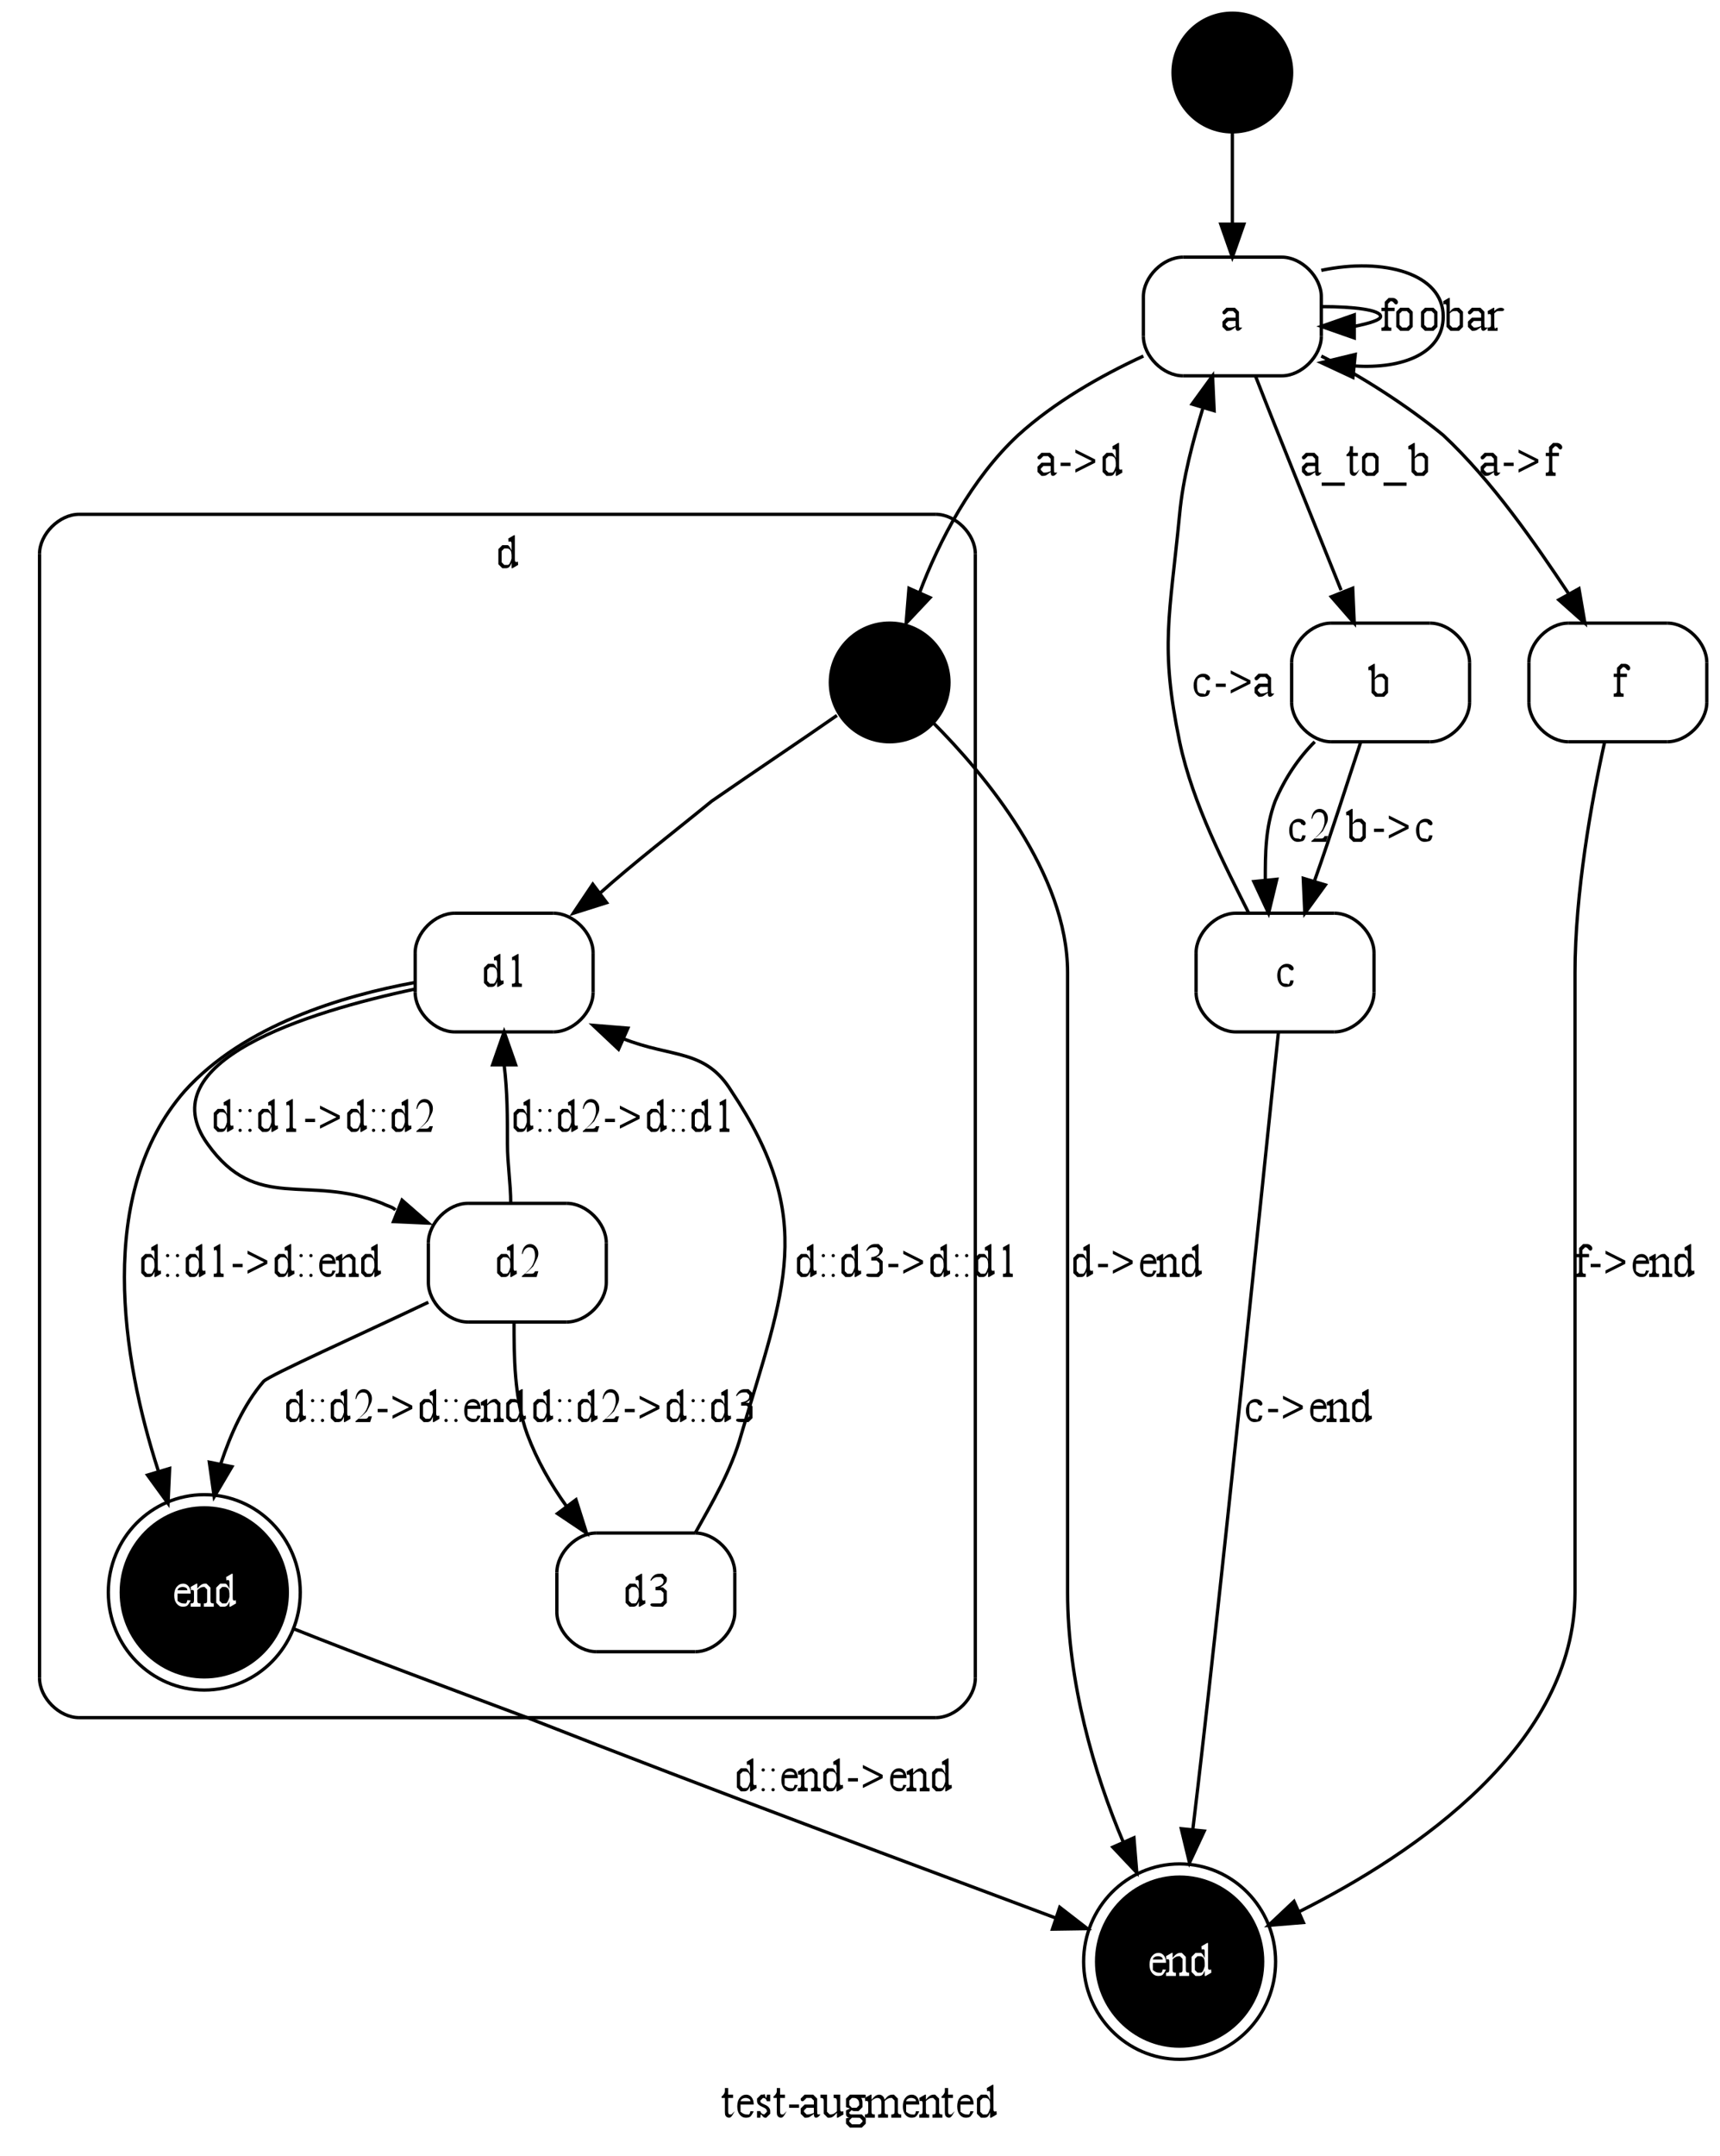 <?xml version="1.0" encoding="UTF-8"?>
<svg xmlns="http://www.w3.org/2000/svg" xmlns:xlink="http://www.w3.org/1999/xlink" width="522pt" height="654pt" viewBox="0 0 522 654" version="1.1">
<rect x="0" y="0" width="522" height="654" fill="#808080" stroke="none"/>
<defs>
<g>
<symbol overflow="visible" id="glyph0-0">
<path style="stroke: none;" d="M 2 0 L 2 -10 L 9 -10 L 9 0 L 2 0 Z M 3 -1 L 8 -1 L 8 -9 L 3 -9 L 3 -1 Z M 3 -1 "/>
</symbol>
<symbol overflow="visible" id="glyph0-1">
<path style="stroke: none;" d="M 2 -9 L 2 -7 L 3.469 -7 L 3.469 -6 L 2 -6 L 2 -2.016 C 2 -1.617 2.039 -1.348 2.125 -1.203 C 2.207 -1.066 2.316 -1 2.453 -1 C 2.555 -1 2.66 -1 2.766 -1 C 2.867 -1 2.945 -1 3 -1 L 4 -2 C 3.82 -1.664 3.574 -1.246 3.266 -0.75 C 2.953 -0.25 2.629 0 2.297 0 C 2.066 0 1.84 -0.055 1.625 -0.172 C 1.414 -0.293 1.258 -0.469 1.156 -0.688 C 1.051 -0.902 1 -1.242 1 -1.703 L 1 -6 L 0 -6 L 0 -6.469 C 0.215 -6.59 0.438 -6.812 0.656 -7.125 C 0.883 -7.434 1 -7.754 1 -8.078 C 1 -8.242 1 -8.551 1 -9 L 2 -9 Z M 2 -9 "/>
</symbol>
<symbol overflow="visible" id="glyph0-2">
<path style="stroke: none;" d="M 2 -4 C 2 -3.062 2 -2.324 2 -1.797 C 2.652 -1.266 3.211 -1 3.672 -1 C 3.961 -1 4.219 -0.988 4.438 -0.969 C 4.664 -0.957 4.852 -1.301 5 -2 L 6 -1.906 C 5.57 -1.094 5.223 -0.57 4.953 -0.344 C 4.691 -0.113 4.23 0 3.578 0 C 2.867 0 2.258 -0.305 1.75 -0.922 C 1.25 -1.535 1 -2.363 1 -3.406 C 1 -4.539 1.258 -5.422 1.781 -6.047 C 2.301 -6.68 2.953 -7 3.734 -7 C 4.387 -7 4.93 -6.727 5.359 -6.188 C 5.785 -5.645 6 -4.914 6 -4 L 2 -4 Z M 2 -5 L 5 -5 C 4.977 -5.238 4.926 -5.41 4.844 -5.516 C 4.727 -5.66 4.551 -5.773 4.312 -5.859 C 4.082 -5.949 3.84 -6 3.594 -6 C 3.195 -6 2.84 -5.91 2.531 -5.734 C 2.227 -5.555 2.051 -5.309 2 -5 Z M 2 -5 "/>
</symbol>
<symbol overflow="visible" id="glyph0-3">
<path style="stroke: none;" d="M 5 -7 L 5 -5 L 4 -5 C 3.875 -5.383 3.711 -5.645 3.516 -5.781 C 3.316 -5.926 3.066 -6 2.766 -6 L 2.797 -6 L 2 -5.203 L 2 -5.297 C 2 -5.078 2.023 -4.887 2.078 -4.734 C 2.129 -4.578 2.359 -4.41 2.766 -4.234 L 3.703 -3.812 C 4.566 -3.344 5 -2.727 5 -1.969 L 5 -1.203 L 3.797 0 L 3.438 0 C 3.156 0 2.824 -0.25 2.453 -0.75 C 2.348 -0.914 2.258 -1 2.188 -1 C 2.102 -1 2.039 -0.664 2 0 L 1 0 L 1 -2 L 2 -2 C 2.082 -1.664 2.242 -1.414 2.484 -1.25 C 2.723 -1.082 2.992 -1 3.297 -1 L 3.203 -1 L 4 -1.797 L 4 -1.875 C 4 -2.164 3.914 -2.41 3.75 -2.609 C 3.582 -2.805 3.184 -3.039 2.562 -3.312 C 1.945 -3.59 1.527 -3.867 1.312 -4.141 C 1.102 -4.398 1 -4.734 1 -5.141 L 1 -5.797 L 2.203 -7 L 2.594 -7 C 2.801 -7 3.051 -7.047 3.344 -7.141 C 3.539 -6.379 3.672 -6 3.734 -6 C 3.793 -6 3.844 -6.062 3.875 -6.188 C 3.914 -6.309 3.957 -6.582 4 -7 L 5 -7 Z M 5 -7 "/>
</symbol>
<symbol overflow="visible" id="glyph0-4">
<path style="stroke: none;" d="M 1 -4 L 4 -4 L 4 -3 L 1 -3 L 1 -4 Z M 1 -4 "/>
</symbol>
<symbol overflow="visible" id="glyph0-5">
<path style="stroke: none;" d="M 4 -1.156 C 3.258 -0.602 2.793 -0.277 2.609 -0.188 C 2.328 -0.062 2.023 0 1.703 0 L 1.203 0 L 0 -1.203 L 0 -1.516 L 0 -2.797 L 0 -2.797 L 0 -2.797 L 1.203 -4 L 4 -4 L 4 -4.266 L 4 -5.203 L 3.203 -6 L 2.328 -6 L 1.781 -6 L 0.984 -5.203 L 0.984 -5.75 L 0.984 -5.578 L 1 -5.359 C 1 -5.242 0.949 -5.152 0.859 -5.094 C 0.766 -5.031 0.645 -5 0.5 -5 C 0.352 -5 0.23 -5.051 0.141 -5.156 C 0.047 -5.258 0 -5.406 0 -5.594 L 0 -5.797 L 1.188 -7 L 2.625 -7 L 3.797 -7 L 5 -5.797 L 5 -5.797 L 5 -5.797 L 5 -5.703 L 5 -4.75 L 5 -2.516 C 5 -1.879 5.008 -1.488 5.031 -1.344 C 5.051 -1.207 5.082 -1.113 5.125 -1.062 C 5.176 -1.02 5.238 -1 5.312 -1 C 5.371 -1 5.43 -1 5.484 -1 C 5.574 -1 5.75 -1 6 -1 L 6 -1 C 5.531 -0.332 5.086 0 4.672 0 C 4.461 0 4.293 -0.086 4.172 -0.266 C 4.055 -0.441 4 -0.738 4 -1.156 Z M 4 -1.453 L 4 -3 L 1.797 -3 L 1 -2.203 L 1 -2.203 L 1 -2.203 L 1 -1.75 L 1 -1.797 L 1.797 -1 L 2.25 -1 C 2.684 -1 3.27 -1.148 4 -1.453 Z M 4 -1.453 "/>
</symbol>
<symbol overflow="visible" id="glyph0-6">
<path style="stroke: none;" d="M 6 -7 L 6 -3 C 6 -2.562 6.016 -2.289 6.047 -2.188 C 6.074 -2.094 6.129 -2.012 6.203 -1.953 C 6.273 -1.898 6.359 -1.875 6.453 -1.875 C 6.586 -1.875 6.738 -1.914 6.906 -2 L 7 -1 L 5.281 0 L 5 0 L 5 -1.516 C 4.426 -0.848 3.98 -0.426 3.672 -0.25 C 3.367 -0.082 3.051 0 2.719 0 L 2.203 0 L 1 -1.203 L 1 -1.5 L 1 -2.328 L 1 -5 C 1 -5.309 0.965 -5.523 0.906 -5.641 C 0.844 -5.754 0.754 -5.844 0.641 -5.906 C 0.523 -5.965 0.309 -6 0 -6 L 0 -7 L 2 -7 L 2 -2.516 L 2 -1.797 L 2.797 -1 L 3.203 -1 C 3.43 -1 3.688 -1.062 3.969 -1.188 C 4.258 -1.32 4.602 -1.578 5 -1.953 L 5 -5 C 5 -5.383 4.93 -5.645 4.797 -5.781 C 4.672 -5.914 4.402 -5.988 4 -6 L 4 -7 L 6 -7 Z M 6 -7 "/>
</symbol>
<symbol overflow="visible" id="glyph0-7">
<path style="stroke: none;" d="M 2.203 -2.797 L 2.203 -2.797 L 1 -3.203 L 1 -4.703 L 1 -5.797 L 2.203 -7 L 3.578 -7 C 4.191 -7 4.723 -7 5.172 -7 L 6.531 -7 C 6.738 -7 6.859 -6.988 6.891 -6.969 C 6.918 -6.945 6.941 -6.914 6.953 -6.875 C 6.98 -6.812 7 -6.691 7 -6.516 C 7 -6.328 6.988 -6.195 6.969 -6.125 C 6.945 -6.082 6.914 -6.051 6.875 -6.031 C 6.844 -6.008 6.711 -6 6.484 -6 L 5.625 -6 C 5.871 -5.613 6 -5.117 6 -4.516 L 6 -3.203 L 4.797 -2 L 3.5 -2 C 3.188 -2 2.867 -2.133 2.547 -2.406 L 2.797 -2.406 L 2 -1.609 L 2 -1.453 C 2 -1.367 2.035 -1.277 2.109 -1.188 C 2.191 -1.102 2.348 -1.039 2.578 -1 C 2.711 -1 3.051 -1 3.594 -1 L 5.078 -1 L 5.797 -1 L 7 0.234 L 7 0.234 L 7 0.469 L 7 1.797 L 7 1.797 L 5.797 3 L 3.625 3 L 2.203 3 L 1 1.797 L 1 1.797 L 1 1.703 L 1 0.203 L 1 0.203 L 1 0.203 L 1 0.203 L 2.203 -0.062 L 1.625 -0.062 C 1.395 -0.238 1.23 -0.395 1.141 -0.531 C 1.047 -0.664 1 -0.82 1 -1 L 1 -2.203 L 2.203 -2.797 L 2.203 -2.797 Z M 3.391 -6 L 2.797 -6 L 2 -5.203 L 2 -4.688 L 2 -3.797 L 2 -3.797 L 2.797 -3 L 3.609 -3 L 4.203 -3 L 5 -3.797 L 5 -4.281 C 5 -4.863 4.816 -5.316 4.453 -5.641 C 4.172 -5.879 3.816 -6 3.391 -6 Z M 1.938 0 L 2.797 0 L 2 0.797 L 2 1.094 L 2 1.203 L 2 1.203 L 2.797 2 L 3.984 2 L 5.203 2 L 6 1.203 L 6 0.672 L 6 0.828 L 5.203 0.031 L 5.312 0.031 L 4.266 0 C 3.254 0 2.477 0 1.938 0 Z M 1.938 0 "/>
</symbol>
<symbol overflow="visible" id="glyph0-8">
<path style="stroke: none;" d="M 2 -5.453 C 2.477 -5.98 2.766 -6.285 2.859 -6.359 C 3.066 -6.566 3.297 -6.723 3.547 -6.828 C 3.805 -6.941 4.055 -7 4.297 -7 C 4.711 -7 5.066 -6.863 5.359 -6.594 C 5.66 -6.332 5.863 -5.949 5.969 -5.453 C 6.457 -6.086 6.875 -6.504 7.219 -6.703 C 7.559 -6.898 7.91 -7 8.266 -7 L 8.797 -7 L 10 -5.797 L 10 -5.797 L 10 -5.516 L 10 -4.672 L 10 -2 C 10 -1.664 10.031 -1.434 10.094 -1.312 C 10.145 -1.227 10.234 -1.152 10.359 -1.094 C 10.492 -1.031 10.707 -1 11 -1 L 11 0 L 8 0 L 8 -1 L 8.125 -1 C 8.395 -1 8.602 -1.047 8.75 -1.141 C 8.852 -1.199 8.926 -1.301 8.969 -1.438 C 8.988 -1.496 9 -1.688 9 -2 L 9 -4.562 L 9 -5.203 L 9 -5.203 L 8.203 -6 L 7.828 -6 C 7.555 -6 7.277 -5.93 7 -5.797 C 6.727 -5.672 6.398 -5.434 6.016 -5.094 L 6 -5.016 L 6 -4.75 L 6 -2 C 6 -1.633 6.02 -1.402 6.062 -1.312 C 6.113 -1.227 6.203 -1.152 6.328 -1.094 C 6.461 -1.031 6.688 -1 7 -1 L 7 0 L 4 0 L 4 -1 C 4.34 -1 4.578 -1.031 4.703 -1.094 C 4.824 -1.164 4.914 -1.273 4.969 -1.422 C 4.988 -1.48 5 -1.676 5 -2 L 5 -4.5 C 5 -4.965 4.914 -5.316 4.75 -5.547 C 4.52 -5.848 4.199 -6 3.797 -6 C 3.523 -6 3.254 -5.93 2.984 -5.797 C 2.555 -5.586 2.227 -5.352 2 -5.094 L 2 -2 C 2 -1.645 2.023 -1.414 2.078 -1.312 C 2.137 -1.207 2.223 -1.129 2.328 -1.078 C 2.441 -1.023 2.664 -1 3 -1 L 3 0 L 0 0 L 0 -1 C 0.301 -1 0.508 -1.023 0.625 -1.078 C 0.746 -1.129 0.844 -1.211 0.906 -1.328 C 0.965 -1.441 1 -1.664 1 -2 L 1 -4 C 1 -4.426 0.977 -4.695 0.938 -4.812 C 0.906 -4.902 0.855 -4.973 0.797 -5.016 C 0.734 -5.066 0.645 -5.094 0.531 -5.094 C 0.406 -5.094 0.258 -5.059 0.094 -5 L 0 -6 L 1.734 -7 L 2 -7 L 2 -5.453 Z M 2 -5.453 "/>
</symbol>
<symbol overflow="visible" id="glyph0-9">
<path style="stroke: none;" d="M 2 -5.484 C 2.789 -6.492 3.539 -7 4.25 -7 L 4.797 -7 L 6 -5.797 L 6 -5.797 L 6 -5.5 L 6 -4.656 L 6 -2 C 6 -1.656 6.031 -1.426 6.094 -1.312 C 6.145 -1.207 6.227 -1.129 6.344 -1.078 C 6.465 -1.023 6.688 -1 7 -1 L 7 0 L 4 0 L 4 -1 L 4.125 -1 C 4.414 -1 4.617 -1.035 4.734 -1.109 C 4.848 -1.191 4.926 -1.305 4.969 -1.453 C 4.988 -1.504 5 -1.688 5 -2 L 5 -4.453 L 5 -5.203 L 4.203 -6 L 3.875 -6 C 3.25 -6 2.621 -5.68 2 -5.047 L 2 -2 C 2 -1.633 2.023 -1.41 2.078 -1.328 C 2.137 -1.211 2.223 -1.129 2.328 -1.078 C 2.441 -1.023 2.664 -1 3 -1 L 3 0 L 0 0 L 0 -1 L 0.141 -1 C 0.473 -1 0.695 -1.066 0.812 -1.203 C 0.934 -1.348 1 -1.613 1 -2 L 1 -4 C 1 -4.445 0.98 -4.719 0.953 -4.812 C 0.922 -4.902 0.867 -4.973 0.797 -5.016 C 0.734 -5.066 0.645 -5.094 0.531 -5.094 C 0.406 -5.094 0.258 -5.059 0.094 -5 L 0 -6 L 1.734 -7 L 2 -7 L 2 -5.484 Z M 2 -5.484 "/>
</symbol>
<symbol overflow="visible" id="glyph0-10">
<path style="stroke: none;" d="M 5 -1.625 C 4.719 -0.895 4.441 -0.441 4.172 -0.266 C 3.91 -0.086 3.629 0 3.328 0 L 2.203 0 L 1 -1.203 L 1 -3.219 L 1 -5.797 L 2.203 -7 L 3.75 -7 C 4.09 -7 4.508 -6.465 5 -5.406 L 5 -7 C 5 -7.434 4.98 -7.703 4.953 -7.797 C 4.922 -7.898 4.867 -7.977 4.797 -8.031 C 4.723 -8.082 4.633 -8.109 4.531 -8.109 C 4.414 -8.109 4.262 -8.07 4.078 -8 L 4 -9 L 5.719 -10 L 6 -10 L 6 -3 C 6 -2.562 6.016 -2.289 6.047 -2.188 C 6.074 -2.094 6.129 -2.012 6.203 -1.953 C 6.273 -1.898 6.359 -1.875 6.453 -1.875 C 6.574 -1.875 6.734 -1.914 6.922 -2 L 7 -1 L 5.297 0 L 5 0 L 5 -1.625 Z M 5 -2.938 L 5 -4.016 C 4.969 -4.629 4.883 -5.051 4.75 -5.281 C 4.625 -5.52 4.449 -5.695 4.234 -5.812 C 4.023 -5.934 3.82 -6 3.625 -6 L 2.797 -6 L 2 -5.203 L 2 -5.203 L 2 -3.609 L 2 -1.797 L 2.797 -1 L 3.859 -1 C 4.254 -1 4.633 -1.645 5 -2.938 Z M 5 -2.938 "/>
</symbol>
<symbol overflow="visible" id="glyph0-11">
<path style="stroke: none;" d="M 3 -6 L 3 -2 C 3 -1.582 3.047 -1.32 3.141 -1.219 C 3.254 -1.07 3.41 -1 3.609 -1 L 4 -1 L 4 0 L 1 0 L 1 -1 L 1.234 -1 C 1.387 -1 1.531 -1.031 1.656 -1.094 C 1.789 -1.152 1.879 -1.242 1.922 -1.359 C 1.973 -1.473 2 -1.688 2 -2 L 2 -6 L 1 -6 L 1 -7 L 2 -7 L 2 -7.359 L 2 -8.797 L 2 -8.797 L 3.203 -10 L 4.406 -10 C 4.852 -10 5.266 -9.816 5.641 -9.453 C 5.879 -9.223 6 -8.957 6 -8.656 C 6 -8.5 5.941 -8.348 5.828 -8.203 C 5.723 -8.066 5.602 -8 5.469 -8 C 5.375 -8 5.27 -8.031 5.156 -8.094 C 5.051 -8.152 4.918 -8.285 4.766 -8.484 C 4.609 -8.68 4.461 -8.816 4.328 -8.891 C 4.191 -8.961 4.043 -9 3.891 -9 L 3.797 -9 L 3 -8.203 L 3 -8.203 L 3 -7.312 L 3 -7 L 5 -7 L 5 -6 L 3 -6 Z M 3 -6 "/>
</symbol>
<symbol overflow="visible" id="glyph0-12">
<path style="stroke: none;" d="M 3.5 -7 L 4.797 -7 L 6 -5.797 L 6 -5.797 L 6 -3.625 L 6 -1.203 L 6 -1.203 L 4.797 0 L 3.438 0 L 2.203 0 L 1 -1.203 L 1 -1.203 L 1 -3.438 L 1 -5.797 L 1 -5.797 L 2.203 -7 L 3.5 -7 Z M 3.328 -6 L 2.797 -6 L 2 -5.203 L 2 -5.203 L 2 -3.938 L 2 -1.797 L 2.797 -1 L 3.688 -1 L 4.203 -1 L 5 -1.797 L 5 -3.125 L 5 -5.203 L 5 -5.203 L 4.203 -6 L 3.328 -6 Z M 3.328 -6 "/>
</symbol>
<symbol overflow="visible" id="glyph0-13">
<path style="stroke: none;" d="M 2 -5.719 C 2.551 -6.57 3.148 -7 3.797 -7 L 4.797 -7 L 6 -5.797 L 6 -3.75 L 6 -1.203 L 6 -1.203 L 4.797 0 L 3.062 0 L 2.203 0 L 1 -1.203 L 1 -1.281 L 1 -7 C 1 -7.434 0.98 -7.703 0.953 -7.797 C 0.922 -7.898 0.867 -7.977 0.797 -8.031 C 0.734 -8.082 0.648 -8.109 0.547 -8.109 C 0.422 -8.109 0.27 -8.07 0.094 -8 L 0 -9 L 1.719 -10 L 2 -10 L 2 -5.719 Z M 2 -5.297 L 2 -1.672 L 2 -1.797 L 2.797 -1 L 3.406 -1 L 4.203 -1 L 5 -1.797 L 5 -3.594 L 5 -5.203 L 4.203 -6 L 3.344 -6 C 3.113 -6 2.883 -5.941 2.656 -5.828 C 2.488 -5.734 2.27 -5.555 2 -5.297 Z M 2 -5.297 "/>
</symbol>
<symbol overflow="visible" id="glyph0-14">
<path style="stroke: none;" d="M 2 -7 L 2 -5.984 C 2.633 -6.66 3.285 -7 3.953 -7 C 4.254 -7 4.504 -6.941 4.703 -6.828 C 4.898 -6.723 5 -6.598 5 -6.453 C 5 -6.328 4.93 -6.215 4.797 -6.125 C 4.672 -6.039 4.512 -6 4.328 -6 C 4.148 -6 3.934 -6 3.688 -6 C 3.438 -6 3.246 -6 3.125 -6 C 3.031 -6 2.918 -5.965 2.797 -5.906 C 2.535 -5.781 2.27 -5.574 2 -5.297 L 2 -2 C 2 -1.488 2.039 -1.102 2.125 -0.844 C 2.176 -0.664 2.27 -0.645 2.406 -0.781 C 2.539 -0.926 2.738 -1 3 -1 L 3 0 L 0 0 L 0 -1 C 0.32 -1 0.562 -1.039 0.719 -1.125 C 0.832 -1.184 0.914 -1.285 0.969 -1.422 C 0.988 -1.492 1 -1.688 1 -2 L 1 -4 C 1 -4.457 0.98 -4.727 0.953 -4.812 C 0.93 -4.895 0.879 -4.961 0.797 -5.016 C 0.723 -5.066 0.629 -5.094 0.516 -5.094 C 0.379 -5.094 0.227 -5.059 0.062 -5 L 0 -6 L 1.734 -7 L 2 -7 Z M 2 -7 "/>
</symbol>
<symbol overflow="visible" id="glyph0-15">
<path style="stroke: none;" d="M 7 3 L 0 3 L 0 2 L 7 2 L 7 3 Z M 7 3 "/>
</symbol>
<symbol overflow="visible" id="glyph0-16">
<path style="stroke: none;" d="M 7 -4 L 1 -1 L 1 -2 L 6 -4.5 L 1 -7 L 1 -8 L 7 -5 L 7 -4 Z M 7 -4 "/>
</symbol>
<symbol overflow="visible" id="glyph0-17">
<path style="stroke: none;" d="M 6 -1.938 C 5.844 -0.977 5.527 -0.414 5.062 -0.25 C 4.594 -0.082 4.074 0 3.516 0 C 2.836 0 2.246 -0.312 1.75 -0.938 C 1.25 -1.57 1 -2.426 1 -3.5 C 1 -4.527 1.285 -5.367 1.859 -6.016 C 2.43 -6.668 3.117 -7 3.922 -7 C 4.523 -7 5.02 -6.84 5.406 -6.531 C 5.801 -6.219 6 -5.895 6 -5.562 C 6 -5.395 5.941 -5.258 5.828 -5.156 C 5.723 -5.051 5.566 -5 5.359 -5 C 5.086 -5 5.051 -5.051 5.25 -5.156 C 4.844 -5.215 4.621 -5.332 4.594 -5.5 C 4.57 -5.664 4.48 -5.789 4.328 -5.875 C 4.16 -5.957 3.934 -6 3.656 -6 C 3.195 -6 2.746 -5.832 2.312 -5.5 C 2.102 -5.062 2 -4.488 2 -3.781 C 2 -3.039 2.07 -2.387 2.219 -1.828 C 2.371 -1.273 2.812 -1 3.531 -1 C 3.871 -1 4.18 -0.926 4.453 -0.781 C 4.637 -0.914 4.82 -1.32 5 -2 L 6 -1.938 Z M 6 -1.938 "/>
</symbol>
<symbol overflow="visible" id="glyph0-18">
<path style="stroke: none;" d="M 6 -1.75 L 5.469 0 L 1 0 L 1 -0.25 C 2.801 -1.715 3.914 -2.914 4.344 -3.844 C 4.777 -4.777 5 -5.633 5 -6.406 C 5 -7.164 4.883 -7.785 4.656 -8.266 C 4.438 -8.754 3.957 -9 3.219 -9 C 2.781 -9 2.383 -8.824 2.031 -8.484 C 1.676 -8.148 1.414 -7.652 1.25 -7 L 1 -7 C 1.102 -7.965 1.379 -8.707 1.828 -9.219 C 2.273 -9.738 2.832 -10 3.5 -10 C 4.215 -10 4.812 -9.711 5.281 -9.141 C 5.758 -8.578 6 -7.914 6 -7.156 C 6 -6.602 5.883 -6.09 5.656 -5.625 C 5.312 -4.883 4.914 -4.102 4.469 -3.281 C 3.219 -2.02 2.355 -1.258 1.891 -1 L 3.594 -1 C 3.945 -1 4.191 -1.016 4.328 -1.047 C 4.461 -1.086 4.586 -1.164 4.703 -1.281 C 4.816 -1.395 4.914 -1.551 5 -1.75 L 6 -1.75 Z M 6 -1.75 "/>
</symbol>
<symbol overflow="visible" id="glyph0-19">
<path style="stroke: none;" d="M 2 -9 L 3.797 -10 L 4 -10 L 4 -2 C 4 -1.625 4.016 -1.387 4.047 -1.297 C 4.086 -1.203 4.164 -1.129 4.281 -1.078 C 4.402 -1.035 4.645 -1.008 5 -1 L 5 0 L 2 0 L 2 -1 C 2.363 -1.008 2.598 -1.035 2.703 -1.078 C 2.816 -1.129 2.895 -1.191 2.938 -1.266 C 2.977 -1.348 3 -1.594 3 -2 L 3 -7 C 3 -7.445 2.98 -7.734 2.953 -7.859 C 2.93 -7.949 2.887 -8.031 2.828 -8.094 C 2.766 -8.164 2.684 -8.203 2.594 -8.203 C 2.469 -8.203 2.293 -8.133 2.078 -8 L 2 -9 Z M 2 -9 "/>
</symbol>
<symbol overflow="visible" id="glyph0-20">
<path style="stroke: none;" d="M 1.5 -7 C 1.633 -7 1.75 -6.945 1.844 -6.844 C 1.945 -6.75 2 -6.633 2 -6.5 C 2 -6.363 1.945 -6.242 1.844 -6.141 C 1.75 -6.047 1.633 -6 1.5 -6 C 1.363 -6 1.242 -6.047 1.141 -6.141 C 1.047 -6.242 1 -6.363 1 -6.5 C 1 -6.633 1.047 -6.75 1.141 -6.844 C 1.242 -6.945 1.363 -7 1.5 -7 Z M 1.5 -1 C 1.633 -1 1.75 -0.945 1.844 -0.844 C 1.945 -0.75 2 -0.633 2 -0.5 C 2 -0.363 1.945 -0.242 1.844 -0.141 C 1.75 -0.047 1.633 0 1.5 0 C 1.363 0 1.242 -0.047 1.141 -0.141 C 1.047 -0.242 1 -0.363 1 -0.5 C 1 -0.633 1.047 -0.75 1.141 -0.844 C 1.242 -0.945 1.363 -1 1.5 -1 Z M 1.5 -1 "/>
</symbol>
<symbol overflow="visible" id="glyph0-21">
<path style="stroke: none;" d="M 1 -8 C 1.277 -8.633 1.633 -9.125 2.062 -9.469 C 2.496 -9.82 3.039 -10 3.688 -10 L 4.797 -10 L 6 -8.797 L 6 -8.797 L 6 -8.047 C 6 -7.348 5.332 -6.621 4 -5.875 L 4.797 -5.875 L 6 -4.797 L 6 -3.359 L 6 -1.203 L 6 -1.203 L 4.797 0 L 2.531 0 C 1.938 0 1.527 -0.062 1.312 -0.188 C 1.102 -0.309 1 -0.445 1 -0.594 C 1 -0.695 1.047 -0.789 1.141 -0.875 C 1.242 -0.957 1.367 -1 1.516 -1 C 1.617 -1 1.727 -1 1.844 -1 C 1.914 -1 2.078 -1 2.328 -1 C 2.586 -1 2.77 -1 2.875 -1 C 3.027 -1 3.195 -1 3.375 -1 L 4.203 -1 L 5 -1.797 L 5 -2.75 L 5 -4.203 L 5 -4.203 L 5 -4.203 L 5 -4.203 L 5 -4.203 L 4.203 -5 L 2.766 -5 L 2.562 -5 L 2.562 -6 C 2.977 -6.039 3.395 -6.145 3.812 -6.312 C 4.227 -6.488 4.531 -6.695 4.719 -6.938 C 4.902 -7.176 5 -7.441 5 -7.734 L 5 -8.203 L 4.203 -9 L 3.266 -9 C 2.461 -9 1.789 -8.629 1.25 -7.891 L 1 -8 Z M 1 -8 "/>
</symbol>
</g>
<clipPath id="clip1">
  <path d="M 0 654 L 522 654 L 522 0 L 0 0 Z M 0 654 "/>
</clipPath>
</defs>
<g id="surface0">
<g clip-path="url(#clip1)" clip-rule="nonzero">
<path style="fill-rule: nonzero; fill: rgb(100%,100%,100%); fill-opacity: 1;stroke-width: 1; stroke-linecap: butt; stroke-linejoin: miter; stroke: rgb(100%,100%,100%); stroke-opacity: 1;stroke-miterlimit: 10; " d="M -4 4 L -4 -650 L 518 -650 L 518 4 Z M -4 4 " transform="matrix(1,0,0,1,4,650)"/>
<g style="fill: rgb(0%,0%,0%); fill-opacity: 1;">
  <use xlink:href="#glyph0-1" x="219" y="642.352"/>
  <use xlink:href="#glyph0-2" x="222.75" y="642.352"/>
  <use xlink:href="#glyph0-3" x="228.75" y="642.352"/>
  <use xlink:href="#glyph0-1" x="234.75" y="642.352"/>
  <use xlink:href="#glyph0-4" x="238.5" y="642.352"/>
  <use xlink:href="#glyph0-5" x="243" y="642.352"/>
  <use xlink:href="#glyph0-6" x="249" y="642.352"/>
  <use xlink:href="#glyph0-7" x="255.75" y="642.352"/>
  <use xlink:href="#glyph0-8" x="262.5" y="642.352"/>
  <use xlink:href="#glyph0-2" x="273" y="642.352"/>
  <use xlink:href="#glyph0-9" x="279" y="642.352"/>
  <use xlink:href="#glyph0-1" x="285.75" y="642.352"/>
  <use xlink:href="#glyph0-2" x="289.5" y="642.352"/>
  <use xlink:href="#glyph0-10" x="295.5" y="642.352"/>
</g>
<path style="fill-rule: nonzero; fill: rgb(100%,100%,100%); fill-opacity: 1;stroke-width: 1; stroke-linecap: butt; stroke-linejoin: miter; stroke: rgb(100%,100%,100%); stroke-opacity: 1;stroke-miterlimit: 10; " d="M 20 -129 L 280 -129 L 292 -141 L 292 -482 L 280 -494 L 20 -494 L 8 -482 L 8 -141 Z M 20 -129 " transform="matrix(1,0,0,1,4,650)"/>
<path style="fill: none; stroke-width: 1; stroke-linecap: butt; stroke-linejoin: miter; stroke: rgb(100%,100%,100%); stroke-opacity: 1;stroke-miterlimit: 10; " d="M 280 -129 C 286 -129 292 -135 292 -141 " transform="matrix(1,0,0,1,4,650)"/>
<path style="fill: none; stroke-width: 1; stroke-linecap: butt; stroke-linejoin: miter; stroke: rgb(100%,100%,100%); stroke-opacity: 1;stroke-miterlimit: 10; " d="M 292 -482 C 292 -488 286 -494 280 -494 " transform="matrix(1,0,0,1,4,650)"/>
<path style="fill: none; stroke-width: 1; stroke-linecap: butt; stroke-linejoin: miter; stroke: rgb(100%,100%,100%); stroke-opacity: 1;stroke-miterlimit: 10; " d="M 20 -494 C 14 -494 8 -488 8 -482 " transform="matrix(1,0,0,1,4,650)"/>
<path style="fill: none; stroke-width: 1; stroke-linecap: butt; stroke-linejoin: miter; stroke: rgb(100%,100%,100%); stroke-opacity: 1;stroke-miterlimit: 10; " d="M 8 -141 C 8 -135 14 -129 20 -129 " transform="matrix(1,0,0,1,4,650)"/>
<path style="fill: none; stroke-width: 1; stroke-linecap: butt; stroke-linejoin: miter; stroke: rgb(0%,0%,0%); stroke-opacity: 1;stroke-miterlimit: 10; " d="M 20 -129 L 280 -129 " transform="matrix(1,0,0,1,4,650)"/>
<path style="fill: none; stroke-width: 1; stroke-linecap: butt; stroke-linejoin: miter; stroke: rgb(0%,0%,0%); stroke-opacity: 1;stroke-miterlimit: 10; " d="M 280 -129 C 286 -129 292 -135 292 -141 " transform="matrix(1,0,0,1,4,650)"/>
<path style="fill: none; stroke-width: 1; stroke-linecap: butt; stroke-linejoin: miter; stroke: rgb(0%,0%,0%); stroke-opacity: 1;stroke-miterlimit: 10; " d="M 292 -141 L 292 -482 " transform="matrix(1,0,0,1,4,650)"/>
<path style="fill: none; stroke-width: 1; stroke-linecap: butt; stroke-linejoin: miter; stroke: rgb(0%,0%,0%); stroke-opacity: 1;stroke-miterlimit: 10; " d="M 292 -482 C 292 -488 286 -494 280 -494 " transform="matrix(1,0,0,1,4,650)"/>
<path style="fill: none; stroke-width: 1; stroke-linecap: butt; stroke-linejoin: miter; stroke: rgb(0%,0%,0%); stroke-opacity: 1;stroke-miterlimit: 10; " d="M 280 -494 L 20 -494 " transform="matrix(1,0,0,1,4,650)"/>
<path style="fill: none; stroke-width: 1; stroke-linecap: butt; stroke-linejoin: miter; stroke: rgb(0%,0%,0%); stroke-opacity: 1;stroke-miterlimit: 10; " d="M 20 -494 C 14 -494 8 -488 8 -482 " transform="matrix(1,0,0,1,4,650)"/>
<path style="fill: none; stroke-width: 1; stroke-linecap: butt; stroke-linejoin: miter; stroke: rgb(0%,0%,0%); stroke-opacity: 1;stroke-miterlimit: 10; " d="M 8 -482 L 8 -141 " transform="matrix(1,0,0,1,4,650)"/>
<path style="fill: none; stroke-width: 1; stroke-linecap: butt; stroke-linejoin: miter; stroke: rgb(0%,0%,0%); stroke-opacity: 1;stroke-miterlimit: 10; " d="M 8 -141 C 8 -135 14 -129 20 -129 " transform="matrix(1,0,0,1,4,650)"/>
<g style="fill: rgb(0%,0%,0%); fill-opacity: 1;">
  <use xlink:href="#glyph0-10" x="150.25" y="172.352"/>
</g>
<path style="fill-rule: nonzero; fill: rgb(0%,0%,0%); fill-opacity: 1;stroke-width: 1; stroke-linecap: butt; stroke-linejoin: miter; stroke: rgb(0%,0%,0%); stroke-opacity: 1;stroke-miterlimit: 10; " d="M 388 -628 L 388 -628 C 388 -618.059 379.941 -610 370 -610 C 360.059 -610 352 -618.059 352 -628 C 352 -637.941 360.059 -646 370 -646 C 379.941 -646 388 -637.941 388 -628 Z M 388 -628 " transform="matrix(1,0,0,1,4,650)"/>
<path style="fill-rule: nonzero; fill: rgb(100%,100%,100%); fill-opacity: 1;stroke-width: 1; stroke-linecap: butt; stroke-linejoin: miter; stroke: rgb(100%,100%,100%); stroke-opacity: 1;stroke-miterlimit: 10; " d="M 385 -572 L 355 -572 L 343 -560 L 343 -548 L 355 -536 L 385 -536 L 397 -548 L 397 -560 Z M 385 -572 " transform="matrix(1,0,0,1,4,650)"/>
<path style="fill: none; stroke-width: 1; stroke-linecap: butt; stroke-linejoin: miter; stroke: rgb(100%,100%,100%); stroke-opacity: 1;stroke-miterlimit: 10; " d="M 355 -572 C 349 -572 343 -566 343 -560 " transform="matrix(1,0,0,1,4,650)"/>
<path style="fill: none; stroke-width: 1; stroke-linecap: butt; stroke-linejoin: miter; stroke: rgb(100%,100%,100%); stroke-opacity: 1;stroke-miterlimit: 10; " d="M 343 -548 C 343 -542 349 -536 355 -536 " transform="matrix(1,0,0,1,4,650)"/>
<path style="fill: none; stroke-width: 1; stroke-linecap: butt; stroke-linejoin: miter; stroke: rgb(100%,100%,100%); stroke-opacity: 1;stroke-miterlimit: 10; " d="M 385 -536 C 391 -536 397 -542 397 -548 " transform="matrix(1,0,0,1,4,650)"/>
<path style="fill: none; stroke-width: 1; stroke-linecap: butt; stroke-linejoin: miter; stroke: rgb(100%,100%,100%); stroke-opacity: 1;stroke-miterlimit: 10; " d="M 397 -560 C 397 -566 391 -572 385 -572 " transform="matrix(1,0,0,1,4,650)"/>
<path style="fill: none; stroke-width: 1; stroke-linecap: butt; stroke-linejoin: miter; stroke: rgb(0%,0%,0%); stroke-opacity: 1;stroke-miterlimit: 10; " d="M 385 -572 L 355 -572 " transform="matrix(1,0,0,1,4,650)"/>
<path style="fill: none; stroke-width: 1; stroke-linecap: butt; stroke-linejoin: miter; stroke: rgb(0%,0%,0%); stroke-opacity: 1;stroke-miterlimit: 10; " d="M 355 -572 C 349 -572 343 -566 343 -560 " transform="matrix(1,0,0,1,4,650)"/>
<path style="fill: none; stroke-width: 1; stroke-linecap: butt; stroke-linejoin: miter; stroke: rgb(0%,0%,0%); stroke-opacity: 1;stroke-miterlimit: 10; " d="M 343 -560 L 343 -548 " transform="matrix(1,0,0,1,4,650)"/>
<path style="fill: none; stroke-width: 1; stroke-linecap: butt; stroke-linejoin: miter; stroke: rgb(0%,0%,0%); stroke-opacity: 1;stroke-miterlimit: 10; " d="M 343 -548 C 343 -542 349 -536 355 -536 " transform="matrix(1,0,0,1,4,650)"/>
<path style="fill: none; stroke-width: 1; stroke-linecap: butt; stroke-linejoin: miter; stroke: rgb(0%,0%,0%); stroke-opacity: 1;stroke-miterlimit: 10; " d="M 355 -536 L 385 -536 " transform="matrix(1,0,0,1,4,650)"/>
<path style="fill: none; stroke-width: 1; stroke-linecap: butt; stroke-linejoin: miter; stroke: rgb(0%,0%,0%); stroke-opacity: 1;stroke-miterlimit: 10; " d="M 385 -536 C 391 -536 397 -542 397 -548 " transform="matrix(1,0,0,1,4,650)"/>
<path style="fill: none; stroke-width: 1; stroke-linecap: butt; stroke-linejoin: miter; stroke: rgb(0%,0%,0%); stroke-opacity: 1;stroke-miterlimit: 10; " d="M 397 -548 L 397 -560 " transform="matrix(1,0,0,1,4,650)"/>
<path style="fill: none; stroke-width: 1; stroke-linecap: butt; stroke-linejoin: miter; stroke: rgb(0%,0%,0%); stroke-opacity: 1;stroke-miterlimit: 10; " d="M 397 -560 C 397 -566 391 -572 385 -572 " transform="matrix(1,0,0,1,4,650)"/>
<g style="fill: rgb(0%,0%,0%); fill-opacity: 1;">
  <use xlink:href="#glyph0-5" x="371" y="100.352"/>
</g>
<path style="fill: none; stroke-width: 1; stroke-linecap: butt; stroke-linejoin: miter; stroke: rgb(0%,0%,0%); stroke-opacity: 1;stroke-miterlimit: 10; " d="M 370 -610 C 370 -601 370 -592 370 -582 " transform="matrix(1,0,0,1,4,650)"/>
<path style="fill-rule: nonzero; fill: rgb(0%,0%,0%); fill-opacity: 1;stroke-width: 1; stroke-linecap: butt; stroke-linejoin: miter; stroke: rgb(0%,0%,0%); stroke-opacity: 1;stroke-miterlimit: 10; " d="M 373.5 -582 L 370 -572 L 366.5 -582 Z M 373.5 -582 " transform="matrix(1,0,0,1,4,650)"/>
<path style="fill: none; stroke-width: 1; stroke-linecap: butt; stroke-linejoin: miter; stroke: rgb(0%,0%,0%); stroke-opacity: 1;stroke-miterlimit: 10; " d="M 397 -557 C 407 -557 415 -556 415 -554 C 415 -553 412 -552 407 -551 " transform="matrix(1,0,0,1,4,650)"/>
<path style="fill-rule: nonzero; fill: rgb(0%,0%,0%); fill-opacity: 1;stroke-width: 1; stroke-linecap: butt; stroke-linejoin: miter; stroke: rgb(0%,0%,0%); stroke-opacity: 1;stroke-miterlimit: 10; " d="M 407 -547.5 L 397 -551 L 407 -554.5 Z M 407 -547.5 " transform="matrix(1,0,0,1,4,650)"/>
<g style="fill: rgb(0%,0%,0%); fill-opacity: 1;">
  <use xlink:href="#glyph0-11" x="418.25" y="100.352"/>
  <use xlink:href="#glyph0-12" x="422.75" y="100.352"/>
  <use xlink:href="#glyph0-12" x="430.25" y="100.352"/>
</g>
<path style="fill: none; stroke-width: 1; stroke-linecap: butt; stroke-linejoin: miter; stroke: rgb(0%,0%,0%); stroke-opacity: 1;stroke-miterlimit: 10; " d="M 397 -568 C 416 -572 434 -567 434 -554 C 434 -543 422 -538 407 -539 " transform="matrix(1,0,0,1,4,650)"/>
<path style="fill-rule: nonzero; fill: rgb(0%,0%,0%); fill-opacity: 1;stroke-width: 1; stroke-linecap: butt; stroke-linejoin: miter; stroke: rgb(0%,0%,0%); stroke-opacity: 1;stroke-miterlimit: 10; " d="M 406.602 -535.523 L 397 -540 L 407.297 -542.488 Z M 406.602 -535.523 " transform="matrix(1,0,0,1,4,650)"/>
<g style="fill: rgb(0%,0%,0%); fill-opacity: 1;">
  <use xlink:href="#glyph0-13" x="438" y="100.352"/>
  <use xlink:href="#glyph0-5" x="445.5" y="100.352"/>
  <use xlink:href="#glyph0-14" x="451.5" y="100.352"/>
</g>
<path style="fill-rule: nonzero; fill: rgb(100%,100%,100%); fill-opacity: 1;stroke-width: 1; stroke-linecap: butt; stroke-linejoin: miter; stroke: rgb(100%,100%,100%); stroke-opacity: 1;stroke-miterlimit: 10; " d="M 430 -461 L 400 -461 L 388 -449 L 388 -437 L 400 -425 L 430 -425 L 442 -437 L 442 -449 Z M 430 -461 " transform="matrix(1,0,0,1,4,650)"/>
<path style="fill: none; stroke-width: 1; stroke-linecap: butt; stroke-linejoin: miter; stroke: rgb(100%,100%,100%); stroke-opacity: 1;stroke-miterlimit: 10; " d="M 400 -461 C 394 -461 388 -455 388 -449 " transform="matrix(1,0,0,1,4,650)"/>
<path style="fill: none; stroke-width: 1; stroke-linecap: butt; stroke-linejoin: miter; stroke: rgb(100%,100%,100%); stroke-opacity: 1;stroke-miterlimit: 10; " d="M 388 -437 C 388 -431 394 -425 400 -425 " transform="matrix(1,0,0,1,4,650)"/>
<path style="fill: none; stroke-width: 1; stroke-linecap: butt; stroke-linejoin: miter; stroke: rgb(100%,100%,100%); stroke-opacity: 1;stroke-miterlimit: 10; " d="M 430 -425 C 436 -425 442 -431 442 -437 " transform="matrix(1,0,0,1,4,650)"/>
<path style="fill: none; stroke-width: 1; stroke-linecap: butt; stroke-linejoin: miter; stroke: rgb(100%,100%,100%); stroke-opacity: 1;stroke-miterlimit: 10; " d="M 442 -449 C 442 -455 436 -461 430 -461 " transform="matrix(1,0,0,1,4,650)"/>
<path style="fill: none; stroke-width: 1; stroke-linecap: butt; stroke-linejoin: miter; stroke: rgb(0%,0%,0%); stroke-opacity: 1;stroke-miterlimit: 10; " d="M 430 -461 L 400 -461 " transform="matrix(1,0,0,1,4,650)"/>
<path style="fill: none; stroke-width: 1; stroke-linecap: butt; stroke-linejoin: miter; stroke: rgb(0%,0%,0%); stroke-opacity: 1;stroke-miterlimit: 10; " d="M 400 -461 C 394 -461 388 -455 388 -449 " transform="matrix(1,0,0,1,4,650)"/>
<path style="fill: none; stroke-width: 1; stroke-linecap: butt; stroke-linejoin: miter; stroke: rgb(0%,0%,0%); stroke-opacity: 1;stroke-miterlimit: 10; " d="M 388 -449 L 388 -437 " transform="matrix(1,0,0,1,4,650)"/>
<path style="fill: none; stroke-width: 1; stroke-linecap: butt; stroke-linejoin: miter; stroke: rgb(0%,0%,0%); stroke-opacity: 1;stroke-miterlimit: 10; " d="M 388 -437 C 388 -431 394 -425 400 -425 " transform="matrix(1,0,0,1,4,650)"/>
<path style="fill: none; stroke-width: 1; stroke-linecap: butt; stroke-linejoin: miter; stroke: rgb(0%,0%,0%); stroke-opacity: 1;stroke-miterlimit: 10; " d="M 400 -425 L 430 -425 " transform="matrix(1,0,0,1,4,650)"/>
<path style="fill: none; stroke-width: 1; stroke-linecap: butt; stroke-linejoin: miter; stroke: rgb(0%,0%,0%); stroke-opacity: 1;stroke-miterlimit: 10; " d="M 430 -425 C 436 -425 442 -431 442 -437 " transform="matrix(1,0,0,1,4,650)"/>
<path style="fill: none; stroke-width: 1; stroke-linecap: butt; stroke-linejoin: miter; stroke: rgb(0%,0%,0%); stroke-opacity: 1;stroke-miterlimit: 10; " d="M 442 -437 L 442 -449 " transform="matrix(1,0,0,1,4,650)"/>
<path style="fill: none; stroke-width: 1; stroke-linecap: butt; stroke-linejoin: miter; stroke: rgb(0%,0%,0%); stroke-opacity: 1;stroke-miterlimit: 10; " d="M 442 -449 C 442 -455 436 -461 430 -461 " transform="matrix(1,0,0,1,4,650)"/>
<g style="fill: rgb(0%,0%,0%); fill-opacity: 1;">
  <use xlink:href="#glyph0-13" x="415.25" y="211.352"/>
</g>
<path style="fill: none; stroke-width: 1; stroke-linecap: butt; stroke-linejoin: miter; stroke: rgb(0%,0%,0%); stroke-opacity: 1;stroke-miterlimit: 10; " d="M 377 -536 C 384 -518 395 -491 403 -471 " transform="matrix(1,0,0,1,4,650)"/>
<path style="fill-rule: nonzero; fill: rgb(0%,0%,0%); fill-opacity: 1;stroke-width: 1; stroke-linecap: butt; stroke-linejoin: miter; stroke: rgb(0%,0%,0%); stroke-opacity: 1;stroke-miterlimit: 10; " d="M 406.535 -471.586 L 407 -461 L 400.035 -468.984 Z M 406.535 -471.586 " transform="matrix(1,0,0,1,4,650)"/>
<g style="fill: rgb(0%,0%,0%); fill-opacity: 1;">
  <use xlink:href="#glyph0-5" x="395.125" y="144.352"/>
  <use xlink:href="#glyph0-15" x="401.125" y="144.352"/>
  <use xlink:href="#glyph0-1" x="408.625" y="144.352"/>
  <use xlink:href="#glyph0-12" x="412.375" y="144.352"/>
  <use xlink:href="#glyph0-15" x="419.875" y="144.352"/>
  <use xlink:href="#glyph0-13" x="427.375" y="144.352"/>
</g>
<path style="fill-rule: nonzero; fill: rgb(0%,0%,0%); fill-opacity: 1;stroke-width: 1; stroke-linecap: butt; stroke-linejoin: miter; stroke: rgb(0%,0%,0%); stroke-opacity: 1;stroke-miterlimit: 10; " d="M 284 -443 L 284 -443 C 284 -433.059 275.941 -425 266 -425 C 256.059 -425 248 -433.059 248 -443 C 248 -452.941 256.059 -461 266 -461 C 275.941 -461 284 -452.941 284 -443 Z M 284 -443 " transform="matrix(1,0,0,1,4,650)"/>
<path style="fill: none; stroke-width: 1; stroke-linecap: butt; stroke-linejoin: miter; stroke: rgb(0%,0%,0%); stroke-opacity: 1;stroke-miterlimit: 10; " d="M 343 -542 C 330 -536 316 -528 305 -518 C 291 -505 281 -486 275 -470 " transform="matrix(1,0,0,1,4,650)"/>
<path style="fill-rule: nonzero; fill: rgb(0%,0%,0%); fill-opacity: 1;stroke-width: 1; stroke-linecap: butt; stroke-linejoin: miter; stroke: rgb(0%,0%,0%); stroke-opacity: 1;stroke-miterlimit: 10; " d="M 278.262 -468.715 L 271 -461 L 271.863 -471.559 Z M 278.262 -468.715 " transform="matrix(1,0,0,1,4,650)"/>
<g style="fill: rgb(0%,0%,0%); fill-opacity: 1;">
  <use xlink:href="#glyph0-5" x="314.875" y="144.352"/>
  <use xlink:href="#glyph0-4" x="320.875" y="144.352"/>
  <use xlink:href="#glyph0-16" x="325.375" y="144.352"/>
  <use xlink:href="#glyph0-10" x="333.625" y="144.352"/>
</g>
<path style="fill-rule: nonzero; fill: rgb(100%,100%,100%); fill-opacity: 1;stroke-width: 1; stroke-linecap: butt; stroke-linejoin: miter; stroke: rgb(100%,100%,100%); stroke-opacity: 1;stroke-miterlimit: 10; " d="M 502 -461 L 472 -461 L 460 -449 L 460 -437 L 472 -425 L 502 -425 L 514 -437 L 514 -449 Z M 502 -461 " transform="matrix(1,0,0,1,4,650)"/>
<path style="fill: none; stroke-width: 1; stroke-linecap: butt; stroke-linejoin: miter; stroke: rgb(100%,100%,100%); stroke-opacity: 1;stroke-miterlimit: 10; " d="M 472 -461 C 466 -461 460 -455 460 -449 " transform="matrix(1,0,0,1,4,650)"/>
<path style="fill: none; stroke-width: 1; stroke-linecap: butt; stroke-linejoin: miter; stroke: rgb(100%,100%,100%); stroke-opacity: 1;stroke-miterlimit: 10; " d="M 460 -437 C 460 -431 466 -425 472 -425 " transform="matrix(1,0,0,1,4,650)"/>
<path style="fill: none; stroke-width: 1; stroke-linecap: butt; stroke-linejoin: miter; stroke: rgb(100%,100%,100%); stroke-opacity: 1;stroke-miterlimit: 10; " d="M 502 -425 C 508 -425 514 -431 514 -437 " transform="matrix(1,0,0,1,4,650)"/>
<path style="fill: none; stroke-width: 1; stroke-linecap: butt; stroke-linejoin: miter; stroke: rgb(100%,100%,100%); stroke-opacity: 1;stroke-miterlimit: 10; " d="M 514 -449 C 514 -455 508 -461 502 -461 " transform="matrix(1,0,0,1,4,650)"/>
<path style="fill: none; stroke-width: 1; stroke-linecap: butt; stroke-linejoin: miter; stroke: rgb(0%,0%,0%); stroke-opacity: 1;stroke-miterlimit: 10; " d="M 502 -461 L 472 -461 " transform="matrix(1,0,0,1,4,650)"/>
<path style="fill: none; stroke-width: 1; stroke-linecap: butt; stroke-linejoin: miter; stroke: rgb(0%,0%,0%); stroke-opacity: 1;stroke-miterlimit: 10; " d="M 472 -461 C 466 -461 460 -455 460 -449 " transform="matrix(1,0,0,1,4,650)"/>
<path style="fill: none; stroke-width: 1; stroke-linecap: butt; stroke-linejoin: miter; stroke: rgb(0%,0%,0%); stroke-opacity: 1;stroke-miterlimit: 10; " d="M 460 -449 L 460 -437 " transform="matrix(1,0,0,1,4,650)"/>
<path style="fill: none; stroke-width: 1; stroke-linecap: butt; stroke-linejoin: miter; stroke: rgb(0%,0%,0%); stroke-opacity: 1;stroke-miterlimit: 10; " d="M 460 -437 C 460 -431 466 -425 472 -425 " transform="matrix(1,0,0,1,4,650)"/>
<path style="fill: none; stroke-width: 1; stroke-linecap: butt; stroke-linejoin: miter; stroke: rgb(0%,0%,0%); stroke-opacity: 1;stroke-miterlimit: 10; " d="M 472 -425 L 502 -425 " transform="matrix(1,0,0,1,4,650)"/>
<path style="fill: none; stroke-width: 1; stroke-linecap: butt; stroke-linejoin: miter; stroke: rgb(0%,0%,0%); stroke-opacity: 1;stroke-miterlimit: 10; " d="M 502 -425 C 508 -425 514 -431 514 -437 " transform="matrix(1,0,0,1,4,650)"/>
<path style="fill: none; stroke-width: 1; stroke-linecap: butt; stroke-linejoin: miter; stroke: rgb(0%,0%,0%); stroke-opacity: 1;stroke-miterlimit: 10; " d="M 514 -437 L 514 -449 " transform="matrix(1,0,0,1,4,650)"/>
<path style="fill: none; stroke-width: 1; stroke-linecap: butt; stroke-linejoin: miter; stroke: rgb(0%,0%,0%); stroke-opacity: 1;stroke-miterlimit: 10; " d="M 514 -449 C 514 -455 508 -461 502 -461 " transform="matrix(1,0,0,1,4,650)"/>
<g style="fill: rgb(0%,0%,0%); fill-opacity: 1;">
  <use xlink:href="#glyph0-11" x="488.75" y="211.352"/>
</g>
<path style="fill: none; stroke-width: 1; stroke-linecap: butt; stroke-linejoin: miter; stroke: rgb(0%,0%,0%); stroke-opacity: 1;stroke-miterlimit: 10; " d="M 397 -542 C 409 -536 423 -527 434 -518 C 449 -504 462 -485 472 -470 " transform="matrix(1,0,0,1,4,650)"/>
<path style="fill-rule: nonzero; fill: rgb(0%,0%,0%); fill-opacity: 1;stroke-width: 1; stroke-linecap: butt; stroke-linejoin: miter; stroke: rgb(0%,0%,0%); stroke-opacity: 1;stroke-miterlimit: 10; " d="M 475.203 -471.441 L 477 -461 L 469.082 -468.043 Z M 475.203 -471.441 " transform="matrix(1,0,0,1,4,650)"/>
<g style="fill: rgb(0%,0%,0%); fill-opacity: 1;">
  <use xlink:href="#glyph0-5" x="449.375" y="144.352"/>
  <use xlink:href="#glyph0-4" x="455.375" y="144.352"/>
  <use xlink:href="#glyph0-16" x="459.875" y="144.352"/>
  <use xlink:href="#glyph0-11" x="468.125" y="144.352"/>
</g>
<path style="fill-rule: nonzero; fill: rgb(100%,100%,100%); fill-opacity: 1;stroke-width: 1; stroke-linecap: butt; stroke-linejoin: miter; stroke: rgb(100%,100%,100%); stroke-opacity: 1;stroke-miterlimit: 10; " d="M 401 -373 L 371 -373 L 359 -361 L 359 -349 L 371 -337 L 401 -337 L 413 -349 L 413 -361 Z M 401 -373 " transform="matrix(1,0,0,1,4,650)"/>
<path style="fill: none; stroke-width: 1; stroke-linecap: butt; stroke-linejoin: miter; stroke: rgb(100%,100%,100%); stroke-opacity: 1;stroke-miterlimit: 10; " d="M 371 -373 C 365 -373 359 -367 359 -361 " transform="matrix(1,0,0,1,4,650)"/>
<path style="fill: none; stroke-width: 1; stroke-linecap: butt; stroke-linejoin: miter; stroke: rgb(100%,100%,100%); stroke-opacity: 1;stroke-miterlimit: 10; " d="M 359 -349 C 359 -343 365 -337 371 -337 " transform="matrix(1,0,0,1,4,650)"/>
<path style="fill: none; stroke-width: 1; stroke-linecap: butt; stroke-linejoin: miter; stroke: rgb(100%,100%,100%); stroke-opacity: 1;stroke-miterlimit: 10; " d="M 401 -337 C 407 -337 413 -343 413 -349 " transform="matrix(1,0,0,1,4,650)"/>
<path style="fill: none; stroke-width: 1; stroke-linecap: butt; stroke-linejoin: miter; stroke: rgb(100%,100%,100%); stroke-opacity: 1;stroke-miterlimit: 10; " d="M 413 -361 C 413 -367 407 -373 401 -373 " transform="matrix(1,0,0,1,4,650)"/>
<path style="fill: none; stroke-width: 1; stroke-linecap: butt; stroke-linejoin: miter; stroke: rgb(0%,0%,0%); stroke-opacity: 1;stroke-miterlimit: 10; " d="M 401 -373 L 371 -373 " transform="matrix(1,0,0,1,4,650)"/>
<path style="fill: none; stroke-width: 1; stroke-linecap: butt; stroke-linejoin: miter; stroke: rgb(0%,0%,0%); stroke-opacity: 1;stroke-miterlimit: 10; " d="M 371 -373 C 365 -373 359 -367 359 -361 " transform="matrix(1,0,0,1,4,650)"/>
<path style="fill: none; stroke-width: 1; stroke-linecap: butt; stroke-linejoin: miter; stroke: rgb(0%,0%,0%); stroke-opacity: 1;stroke-miterlimit: 10; " d="M 359 -361 L 359 -349 " transform="matrix(1,0,0,1,4,650)"/>
<path style="fill: none; stroke-width: 1; stroke-linecap: butt; stroke-linejoin: miter; stroke: rgb(0%,0%,0%); stroke-opacity: 1;stroke-miterlimit: 10; " d="M 359 -349 C 359 -343 365 -337 371 -337 " transform="matrix(1,0,0,1,4,650)"/>
<path style="fill: none; stroke-width: 1; stroke-linecap: butt; stroke-linejoin: miter; stroke: rgb(0%,0%,0%); stroke-opacity: 1;stroke-miterlimit: 10; " d="M 371 -337 L 401 -337 " transform="matrix(1,0,0,1,4,650)"/>
<path style="fill: none; stroke-width: 1; stroke-linecap: butt; stroke-linejoin: miter; stroke: rgb(0%,0%,0%); stroke-opacity: 1;stroke-miterlimit: 10; " d="M 401 -337 C 407 -337 413 -343 413 -349 " transform="matrix(1,0,0,1,4,650)"/>
<path style="fill: none; stroke-width: 1; stroke-linecap: butt; stroke-linejoin: miter; stroke: rgb(0%,0%,0%); stroke-opacity: 1;stroke-miterlimit: 10; " d="M 413 -349 L 413 -361 " transform="matrix(1,0,0,1,4,650)"/>
<path style="fill: none; stroke-width: 1; stroke-linecap: butt; stroke-linejoin: miter; stroke: rgb(0%,0%,0%); stroke-opacity: 1;stroke-miterlimit: 10; " d="M 413 -361 C 413 -367 407 -373 401 -373 " transform="matrix(1,0,0,1,4,650)"/>
<g style="fill: rgb(0%,0%,0%); fill-opacity: 1;">
  <use xlink:href="#glyph0-17" x="386.625" y="299.352"/>
</g>
<path style="fill: none; stroke-width: 1; stroke-linecap: butt; stroke-linejoin: miter; stroke: rgb(0%,0%,0%); stroke-opacity: 1;stroke-miterlimit: 10; " d="M 409 -425 C 405 -413 400 -397 395 -383 " transform="matrix(1,0,0,1,4,650)"/>
<path style="fill-rule: nonzero; fill: rgb(0%,0%,0%); fill-opacity: 1;stroke-width: 1; stroke-linecap: butt; stroke-linejoin: miter; stroke: rgb(0%,0%,0%); stroke-opacity: 1;stroke-miterlimit: 10; " d="M 398.227 -381.574 L 392 -373 L 391.52 -383.586 Z M 398.227 -381.574 " transform="matrix(1,0,0,1,4,650)"/>
<g style="fill: rgb(0%,0%,0%); fill-opacity: 1;">
  <use xlink:href="#glyph0-13" x="408.5" y="255.352"/>
  <use xlink:href="#glyph0-4" x="416" y="255.352"/>
  <use xlink:href="#glyph0-16" x="420.5" y="255.352"/>
  <use xlink:href="#glyph0-17" x="428.75" y="255.352"/>
</g>
<path style="fill: none; stroke-width: 1; stroke-linecap: butt; stroke-linejoin: miter; stroke: rgb(0%,0%,0%); stroke-opacity: 1;stroke-miterlimit: 10; " d="M 395 -425 C 390 -420 386 -414 383 -407 C 380 -399 380 -391 380 -383 " transform="matrix(1,0,0,1,4,650)"/>
<path style="fill-rule: nonzero; fill: rgb(0%,0%,0%); fill-opacity: 1;stroke-width: 1; stroke-linecap: butt; stroke-linejoin: miter; stroke: rgb(0%,0%,0%); stroke-opacity: 1;stroke-miterlimit: 10; " d="M 383.488 -383.297 L 381 -373 L 376.523 -382.602 Z M 383.488 -383.297 " transform="matrix(1,0,0,1,4,650)"/>
<g style="fill: rgb(0%,0%,0%); fill-opacity: 1;">
  <use xlink:href="#glyph0-17" x="390.25" y="255.352"/>
  <use xlink:href="#glyph0-18" x="397" y="255.352"/>
</g>
<path style="fill: none; stroke-width: 1; stroke-linecap: butt; stroke-linejoin: miter; stroke: rgb(0%,0%,0%); stroke-opacity: 1;stroke-miterlimit: 10; " d="M 375 -373 C 368 -387 358 -406 354 -425 C 348 -454 351 -463 354 -494 C 355 -505 358 -516 361 -526 " transform="matrix(1,0,0,1,4,650)"/>
<path style="fill-rule: nonzero; fill: rgb(0%,0%,0%); fill-opacity: 1;stroke-width: 1; stroke-linecap: butt; stroke-linejoin: miter; stroke: rgb(0%,0%,0%); stroke-opacity: 1;stroke-miterlimit: 10; " d="M 357.773 -527.426 L 364 -536 L 364.48 -525.414 Z M 357.773 -527.426 " transform="matrix(1,0,0,1,4,650)"/>
<g style="fill: rgb(0%,0%,0%); fill-opacity: 1;">
  <use xlink:href="#glyph0-17" x="361.25" y="211.352"/>
  <use xlink:href="#glyph0-4" x="368" y="211.352"/>
  <use xlink:href="#glyph0-16" x="372.5" y="211.352"/>
  <use xlink:href="#glyph0-5" x="380.75" y="211.352"/>
</g>
<path style="fill-rule: nonzero; fill: rgb(0%,0%,0%); fill-opacity: 1;stroke-width: 1; stroke-linecap: butt; stroke-linejoin: miter; stroke: rgb(0%,0%,0%); stroke-opacity: 1;stroke-miterlimit: 10; " d="M 379.199 -55 L 379.199 -55 C 379.199 -40.844 367.918 -29.367 354 -29.367 C 340.082 -29.367 328.801 -40.844 328.801 -55 C 328.801 -69.156 340.082 -80.633 354 -80.633 C 367.918 -80.633 379.199 -69.156 379.199 -55 Z M 379.199 -55 " transform="matrix(1,0,0,1,4,650)"/>
<path style="fill: none; stroke-width: 1; stroke-linecap: butt; stroke-linejoin: miter; stroke: rgb(0%,0%,0%); stroke-opacity: 1;stroke-miterlimit: 10; " d="M 383.129 -55 L 383.129 -55 C 383.129 -38.633 370.09 -25.367 354 -25.367 C 337.91 -25.367 324.871 -38.633 324.871 -55 C 324.871 -71.367 337.91 -84.633 354 -84.633 C 370.09 -84.633 383.129 -71.367 383.129 -55 Z M 383.129 -55 " transform="matrix(1,0,0,1,4,650)"/>
<g style="fill: rgb(100%,100%,100%); fill-opacity: 1;">
  <use xlink:href="#glyph0-2" x="347.875" y="599.352"/>
  <use xlink:href="#glyph0-9" x="353.875" y="599.352"/>
  <use xlink:href="#glyph0-10" x="360.625" y="599.352"/>
</g>
<path style="fill: none; stroke-width: 1; stroke-linecap: butt; stroke-linejoin: miter; stroke: rgb(0%,0%,0%); stroke-opacity: 1;stroke-miterlimit: 10; " d="M 384 -337 C 379 -290 366 -161 358 -95 " transform="matrix(1,0,0,1,4,650)"/>
<path style="fill-rule: nonzero; fill: rgb(0%,0%,0%); fill-opacity: 1;stroke-width: 1; stroke-linecap: butt; stroke-linejoin: miter; stroke: rgb(0%,0%,0%); stroke-opacity: 1;stroke-miterlimit: 10; " d="M 361.477 -94.602 L 357 -85 L 354.512 -95.297 Z M 361.477 -94.602 " transform="matrix(1,0,0,1,4,650)"/>
<g style="fill: rgb(0%,0%,0%); fill-opacity: 1;">
  <use xlink:href="#glyph0-17" x="377.125" y="431.352"/>
  <use xlink:href="#glyph0-4" x="383.875" y="431.352"/>
  <use xlink:href="#glyph0-16" x="388.375" y="431.352"/>
  <use xlink:href="#glyph0-2" x="396.625" y="431.352"/>
  <use xlink:href="#glyph0-9" x="402.625" y="431.352"/>
  <use xlink:href="#glyph0-10" x="409.375" y="431.352"/>
</g>
<path style="fill-rule: nonzero; fill: rgb(100%,100%,100%); fill-opacity: 1;stroke-width: 1; stroke-linecap: butt; stroke-linejoin: miter; stroke: rgb(100%,100%,100%); stroke-opacity: 1;stroke-miterlimit: 10; " d="M 164 -373 L 134 -373 L 122 -361 L 122 -349 L 134 -337 L 164 -337 L 176 -349 L 176 -361 Z M 164 -373 " transform="matrix(1,0,0,1,4,650)"/>
<path style="fill: none; stroke-width: 1; stroke-linecap: butt; stroke-linejoin: miter; stroke: rgb(100%,100%,100%); stroke-opacity: 1;stroke-miterlimit: 10; " d="M 134 -373 C 128 -373 122 -367 122 -361 " transform="matrix(1,0,0,1,4,650)"/>
<path style="fill: none; stroke-width: 1; stroke-linecap: butt; stroke-linejoin: miter; stroke: rgb(100%,100%,100%); stroke-opacity: 1;stroke-miterlimit: 10; " d="M 122 -349 C 122 -343 128 -337 134 -337 " transform="matrix(1,0,0,1,4,650)"/>
<path style="fill: none; stroke-width: 1; stroke-linecap: butt; stroke-linejoin: miter; stroke: rgb(100%,100%,100%); stroke-opacity: 1;stroke-miterlimit: 10; " d="M 164 -337 C 170 -337 176 -343 176 -349 " transform="matrix(1,0,0,1,4,650)"/>
<path style="fill: none; stroke-width: 1; stroke-linecap: butt; stroke-linejoin: miter; stroke: rgb(100%,100%,100%); stroke-opacity: 1;stroke-miterlimit: 10; " d="M 176 -361 C 176 -367 170 -373 164 -373 " transform="matrix(1,0,0,1,4,650)"/>
<path style="fill: none; stroke-width: 1; stroke-linecap: butt; stroke-linejoin: miter; stroke: rgb(0%,0%,0%); stroke-opacity: 1;stroke-miterlimit: 10; " d="M 164 -373 L 134 -373 " transform="matrix(1,0,0,1,4,650)"/>
<path style="fill: none; stroke-width: 1; stroke-linecap: butt; stroke-linejoin: miter; stroke: rgb(0%,0%,0%); stroke-opacity: 1;stroke-miterlimit: 10; " d="M 134 -373 C 128 -373 122 -367 122 -361 " transform="matrix(1,0,0,1,4,650)"/>
<path style="fill: none; stroke-width: 1; stroke-linecap: butt; stroke-linejoin: miter; stroke: rgb(0%,0%,0%); stroke-opacity: 1;stroke-miterlimit: 10; " d="M 122 -361 L 122 -349 " transform="matrix(1,0,0,1,4,650)"/>
<path style="fill: none; stroke-width: 1; stroke-linecap: butt; stroke-linejoin: miter; stroke: rgb(0%,0%,0%); stroke-opacity: 1;stroke-miterlimit: 10; " d="M 122 -349 C 122 -343 128 -337 134 -337 " transform="matrix(1,0,0,1,4,650)"/>
<path style="fill: none; stroke-width: 1; stroke-linecap: butt; stroke-linejoin: miter; stroke: rgb(0%,0%,0%); stroke-opacity: 1;stroke-miterlimit: 10; " d="M 134 -337 L 164 -337 " transform="matrix(1,0,0,1,4,650)"/>
<path style="fill: none; stroke-width: 1; stroke-linecap: butt; stroke-linejoin: miter; stroke: rgb(0%,0%,0%); stroke-opacity: 1;stroke-miterlimit: 10; " d="M 164 -337 C 170 -337 176 -343 176 -349 " transform="matrix(1,0,0,1,4,650)"/>
<path style="fill: none; stroke-width: 1; stroke-linecap: butt; stroke-linejoin: miter; stroke: rgb(0%,0%,0%); stroke-opacity: 1;stroke-miterlimit: 10; " d="M 176 -349 L 176 -361 " transform="matrix(1,0,0,1,4,650)"/>
<path style="fill: none; stroke-width: 1; stroke-linecap: butt; stroke-linejoin: miter; stroke: rgb(0%,0%,0%); stroke-opacity: 1;stroke-miterlimit: 10; " d="M 176 -361 C 176 -367 170 -373 164 -373 " transform="matrix(1,0,0,1,4,650)"/>
<g style="fill: rgb(0%,0%,0%); fill-opacity: 1;">
  <use xlink:href="#glyph0-10" x="145.875" y="299.352"/>
  <use xlink:href="#glyph0-19" x="153.375" y="299.352"/>
</g>
<path style="fill: none; stroke-width: 1; stroke-linecap: butt; stroke-linejoin: miter; stroke: rgb(0%,0%,0%); stroke-opacity: 1;stroke-miterlimit: 10; " d="M 250 -433 C 240 -426 225 -416 212 -407 C 201 -398 188 -388 178 -379 " transform="matrix(1,0,0,1,4,650)"/>
<path style="fill-rule: nonzero; fill: rgb(0%,0%,0%); fill-opacity: 1;stroke-width: 1; stroke-linecap: butt; stroke-linejoin: miter; stroke: rgb(0%,0%,0%); stroke-opacity: 1;stroke-miterlimit: 10; " d="M 180.102 -376.199 L 170 -373 L 175.898 -381.801 Z M 180.102 -376.199 " transform="matrix(1,0,0,1,4,650)"/>
<path style="fill: none; stroke-width: 1; stroke-linecap: butt; stroke-linejoin: miter; stroke: rgb(0%,0%,0%); stroke-opacity: 1;stroke-miterlimit: 10; " d="M 279 -431 C 295 -415 320 -385 320 -355 C 320 -355 320 -355 320 -167 C 320 -140 328 -112 337 -91 " transform="matrix(1,0,0,1,4,650)"/>
<path style="fill-rule: nonzero; fill: rgb(0%,0%,0%); fill-opacity: 1;stroke-width: 1; stroke-linecap: butt; stroke-linejoin: miter; stroke: rgb(0%,0%,0%); stroke-opacity: 1;stroke-miterlimit: 10; " d="M 340.137 -92.559 L 341 -82 L 333.738 -89.715 Z M 340.137 -92.559 " transform="matrix(1,0,0,1,4,650)"/>
<g style="fill: rgb(0%,0%,0%); fill-opacity: 1;">
  <use xlink:href="#glyph0-10" x="324.75" y="387.352"/>
  <use xlink:href="#glyph0-4" x="332.25" y="387.352"/>
  <use xlink:href="#glyph0-16" x="336.75" y="387.352"/>
  <use xlink:href="#glyph0-2" x="345" y="387.352"/>
  <use xlink:href="#glyph0-9" x="351" y="387.352"/>
  <use xlink:href="#glyph0-10" x="357.75" y="387.352"/>
</g>
<path style="fill-rule: nonzero; fill: rgb(100%,100%,100%); fill-opacity: 1;stroke-width: 1; stroke-linecap: butt; stroke-linejoin: miter; stroke: rgb(100%,100%,100%); stroke-opacity: 1;stroke-miterlimit: 10; " d="M 168 -285 L 138 -285 L 126 -273 L 126 -261 L 138 -249 L 168 -249 L 180 -261 L 180 -273 Z M 168 -285 " transform="matrix(1,0,0,1,4,650)"/>
<path style="fill: none; stroke-width: 1; stroke-linecap: butt; stroke-linejoin: miter; stroke: rgb(100%,100%,100%); stroke-opacity: 1;stroke-miterlimit: 10; " d="M 138 -285 C 132 -285 126 -279 126 -273 " transform="matrix(1,0,0,1,4,650)"/>
<path style="fill: none; stroke-width: 1; stroke-linecap: butt; stroke-linejoin: miter; stroke: rgb(100%,100%,100%); stroke-opacity: 1;stroke-miterlimit: 10; " d="M 126 -261 C 126 -255 132 -249 138 -249 " transform="matrix(1,0,0,1,4,650)"/>
<path style="fill: none; stroke-width: 1; stroke-linecap: butt; stroke-linejoin: miter; stroke: rgb(100%,100%,100%); stroke-opacity: 1;stroke-miterlimit: 10; " d="M 168 -249 C 174 -249 180 -255 180 -261 " transform="matrix(1,0,0,1,4,650)"/>
<path style="fill: none; stroke-width: 1; stroke-linecap: butt; stroke-linejoin: miter; stroke: rgb(100%,100%,100%); stroke-opacity: 1;stroke-miterlimit: 10; " d="M 180 -273 C 180 -279 174 -285 168 -285 " transform="matrix(1,0,0,1,4,650)"/>
<path style="fill: none; stroke-width: 1; stroke-linecap: butt; stroke-linejoin: miter; stroke: rgb(0%,0%,0%); stroke-opacity: 1;stroke-miterlimit: 10; " d="M 168 -285 L 138 -285 " transform="matrix(1,0,0,1,4,650)"/>
<path style="fill: none; stroke-width: 1; stroke-linecap: butt; stroke-linejoin: miter; stroke: rgb(0%,0%,0%); stroke-opacity: 1;stroke-miterlimit: 10; " d="M 138 -285 C 132 -285 126 -279 126 -273 " transform="matrix(1,0,0,1,4,650)"/>
<path style="fill: none; stroke-width: 1; stroke-linecap: butt; stroke-linejoin: miter; stroke: rgb(0%,0%,0%); stroke-opacity: 1;stroke-miterlimit: 10; " d="M 126 -273 L 126 -261 " transform="matrix(1,0,0,1,4,650)"/>
<path style="fill: none; stroke-width: 1; stroke-linecap: butt; stroke-linejoin: miter; stroke: rgb(0%,0%,0%); stroke-opacity: 1;stroke-miterlimit: 10; " d="M 126 -261 C 126 -255 132 -249 138 -249 " transform="matrix(1,0,0,1,4,650)"/>
<path style="fill: none; stroke-width: 1; stroke-linecap: butt; stroke-linejoin: miter; stroke: rgb(0%,0%,0%); stroke-opacity: 1;stroke-miterlimit: 10; " d="M 138 -249 L 168 -249 " transform="matrix(1,0,0,1,4,650)"/>
<path style="fill: none; stroke-width: 1; stroke-linecap: butt; stroke-linejoin: miter; stroke: rgb(0%,0%,0%); stroke-opacity: 1;stroke-miterlimit: 10; " d="M 168 -249 C 174 -249 180 -255 180 -261 " transform="matrix(1,0,0,1,4,650)"/>
<path style="fill: none; stroke-width: 1; stroke-linecap: butt; stroke-linejoin: miter; stroke: rgb(0%,0%,0%); stroke-opacity: 1;stroke-miterlimit: 10; " d="M 180 -261 L 180 -273 " transform="matrix(1,0,0,1,4,650)"/>
<path style="fill: none; stroke-width: 1; stroke-linecap: butt; stroke-linejoin: miter; stroke: rgb(0%,0%,0%); stroke-opacity: 1;stroke-miterlimit: 10; " d="M 180 -273 C 180 -279 174 -285 168 -285 " transform="matrix(1,0,0,1,4,650)"/>
<g style="fill: rgb(0%,0%,0%); fill-opacity: 1;">
  <use xlink:href="#glyph0-10" x="149.875" y="387.352"/>
  <use xlink:href="#glyph0-18" x="157.375" y="387.352"/>
</g>
<path style="fill: none; stroke-width: 1; stroke-linecap: butt; stroke-linejoin: miter; stroke: rgb(0%,0%,0%); stroke-opacity: 1;stroke-miterlimit: 10; " d="M 122 -350 C 89 -343 41 -328 59 -303 C 74 -282 89 -294 112 -285 C 114 -284 115 -284 116 -283 " transform="matrix(1,0,0,1,4,650)"/>
<path style="fill-rule: nonzero; fill: rgb(0%,0%,0%); fill-opacity: 1;stroke-width: 1; stroke-linecap: butt; stroke-linejoin: miter; stroke: rgb(0%,0%,0%); stroke-opacity: 1;stroke-miterlimit: 10; " d="M 118.016 -285.965 L 126 -279 L 115.414 -279.465 Z M 118.016 -285.965 " transform="matrix(1,0,0,1,4,650)"/>
<g style="fill: rgb(0%,0%,0%); fill-opacity: 1;">
  <use xlink:href="#glyph0-10" x="63.875" y="343.352"/>
  <use xlink:href="#glyph0-20" x="71.375" y="343.352"/>
  <use xlink:href="#glyph0-20" x="74.375" y="343.352"/>
  <use xlink:href="#glyph0-10" x="77.375" y="343.352"/>
  <use xlink:href="#glyph0-19" x="84.875" y="343.352"/>
  <use xlink:href="#glyph0-4" x="91.625" y="343.352"/>
  <use xlink:href="#glyph0-16" x="96.125" y="343.352"/>
  <use xlink:href="#glyph0-10" x="104.375" y="343.352"/>
  <use xlink:href="#glyph0-20" x="111.875" y="343.352"/>
  <use xlink:href="#glyph0-20" x="114.875" y="343.352"/>
  <use xlink:href="#glyph0-10" x="117.875" y="343.352"/>
  <use xlink:href="#glyph0-18" x="125.375" y="343.352"/>
</g>
<path style="fill-rule: nonzero; fill: rgb(0%,0%,0%); fill-opacity: 1;stroke-width: 1; stroke-linecap: butt; stroke-linejoin: miter; stroke: rgb(0%,0%,0%); stroke-opacity: 1;stroke-miterlimit: 10; " d="M 83.199 -167 L 83.199 -167 C 83.199 -152.844 71.918 -141.367 58 -141.367 C 44.082 -141.367 32.801 -152.844 32.801 -167 C 32.801 -181.156 44.082 -192.633 58 -192.633 C 71.918 -192.633 83.199 -181.156 83.199 -167 Z M 83.199 -167 " transform="matrix(1,0,0,1,4,650)"/>
<path style="fill: none; stroke-width: 1; stroke-linecap: butt; stroke-linejoin: miter; stroke: rgb(0%,0%,0%); stroke-opacity: 1;stroke-miterlimit: 10; " d="M 87.129 -167 L 87.129 -167 C 87.129 -150.633 74.09 -137.367 58 -137.367 C 41.91 -137.367 28.871 -150.633 28.871 -167 C 28.871 -183.367 41.91 -196.633 58 -196.633 C 74.09 -196.633 87.129 -183.367 87.129 -167 Z M 87.129 -167 " transform="matrix(1,0,0,1,4,650)"/>
<g style="fill: rgb(100%,100%,100%); fill-opacity: 1;">
  <use xlink:href="#glyph0-2" x="51.875" y="487.352"/>
  <use xlink:href="#glyph0-9" x="57.875" y="487.352"/>
  <use xlink:href="#glyph0-10" x="64.625" y="487.352"/>
</g>
<path style="fill: none; stroke-width: 1; stroke-linecap: butt; stroke-linejoin: miter; stroke: rgb(0%,0%,0%); stroke-opacity: 1;stroke-miterlimit: 10; " d="M 122 -352 C 100 -348 70 -339 52 -319 C 25 -288 33 -238 44 -204 " transform="matrix(1,0,0,1,4,650)"/>
<path style="fill-rule: nonzero; fill: rgb(0%,0%,0%); fill-opacity: 1;stroke-width: 1; stroke-linecap: butt; stroke-linejoin: miter; stroke: rgb(0%,0%,0%); stroke-opacity: 1;stroke-miterlimit: 10; " d="M 47.48 -204.586 L 47 -194 L 40.773 -202.574 Z M 47.48 -204.586 " transform="matrix(1,0,0,1,4,650)"/>
<g style="fill: rgb(0%,0%,0%); fill-opacity: 1;">
  <use xlink:href="#glyph0-10" x="41.875" y="387.352"/>
  <use xlink:href="#glyph0-20" x="49.375" y="387.352"/>
  <use xlink:href="#glyph0-20" x="52.375" y="387.352"/>
  <use xlink:href="#glyph0-10" x="55.375" y="387.352"/>
  <use xlink:href="#glyph0-19" x="62.875" y="387.352"/>
  <use xlink:href="#glyph0-4" x="69.625" y="387.352"/>
  <use xlink:href="#glyph0-16" x="74.125" y="387.352"/>
  <use xlink:href="#glyph0-10" x="82.375" y="387.352"/>
  <use xlink:href="#glyph0-20" x="89.875" y="387.352"/>
  <use xlink:href="#glyph0-20" x="92.875" y="387.352"/>
  <use xlink:href="#glyph0-2" x="95.875" y="387.352"/>
  <use xlink:href="#glyph0-9" x="101.875" y="387.352"/>
  <use xlink:href="#glyph0-10" x="108.625" y="387.352"/>
</g>
<path style="fill: none; stroke-width: 1; stroke-linecap: butt; stroke-linejoin: miter; stroke: rgb(0%,0%,0%); stroke-opacity: 1;stroke-miterlimit: 10; " d="M 151 -285 C 151 -291 150 -297 150 -303 C 150 -311 150 -319 149 -327 " transform="matrix(1,0,0,1,4,650)"/>
<path style="fill-rule: nonzero; fill: rgb(0%,0%,0%); fill-opacity: 1;stroke-width: 1; stroke-linecap: butt; stroke-linejoin: miter; stroke: rgb(0%,0%,0%); stroke-opacity: 1;stroke-miterlimit: 10; " d="M 145.5 -327 L 149 -337 L 152.5 -327 Z M 145.5 -327 " transform="matrix(1,0,0,1,4,650)"/>
<g style="fill: rgb(0%,0%,0%); fill-opacity: 1;">
  <use xlink:href="#glyph0-10" x="154.875" y="343.352"/>
  <use xlink:href="#glyph0-20" x="162.375" y="343.352"/>
  <use xlink:href="#glyph0-20" x="165.375" y="343.352"/>
  <use xlink:href="#glyph0-10" x="168.375" y="343.352"/>
  <use xlink:href="#glyph0-18" x="175.875" y="343.352"/>
  <use xlink:href="#glyph0-4" x="182.625" y="343.352"/>
  <use xlink:href="#glyph0-16" x="187.125" y="343.352"/>
  <use xlink:href="#glyph0-10" x="195.375" y="343.352"/>
  <use xlink:href="#glyph0-20" x="202.875" y="343.352"/>
  <use xlink:href="#glyph0-20" x="205.875" y="343.352"/>
  <use xlink:href="#glyph0-10" x="208.875" y="343.352"/>
  <use xlink:href="#glyph0-19" x="216.375" y="343.352"/>
</g>
<path style="fill-rule: nonzero; fill: rgb(100%,100%,100%); fill-opacity: 1;stroke-width: 1; stroke-linecap: butt; stroke-linejoin: miter; stroke: rgb(100%,100%,100%); stroke-opacity: 1;stroke-miterlimit: 10; " d="M 207 -185 L 177 -185 L 165 -173 L 165 -161 L 177 -149 L 207 -149 L 219 -161 L 219 -173 Z M 207 -185 " transform="matrix(1,0,0,1,4,650)"/>
<path style="fill: none; stroke-width: 1; stroke-linecap: butt; stroke-linejoin: miter; stroke: rgb(100%,100%,100%); stroke-opacity: 1;stroke-miterlimit: 10; " d="M 177 -185 C 171 -185 165 -179 165 -173 " transform="matrix(1,0,0,1,4,650)"/>
<path style="fill: none; stroke-width: 1; stroke-linecap: butt; stroke-linejoin: miter; stroke: rgb(100%,100%,100%); stroke-opacity: 1;stroke-miterlimit: 10; " d="M 165 -161 C 165 -155 171 -149 177 -149 " transform="matrix(1,0,0,1,4,650)"/>
<path style="fill: none; stroke-width: 1; stroke-linecap: butt; stroke-linejoin: miter; stroke: rgb(100%,100%,100%); stroke-opacity: 1;stroke-miterlimit: 10; " d="M 207 -149 C 213 -149 219 -155 219 -161 " transform="matrix(1,0,0,1,4,650)"/>
<path style="fill: none; stroke-width: 1; stroke-linecap: butt; stroke-linejoin: miter; stroke: rgb(100%,100%,100%); stroke-opacity: 1;stroke-miterlimit: 10; " d="M 219 -173 C 219 -179 213 -185 207 -185 " transform="matrix(1,0,0,1,4,650)"/>
<path style="fill: none; stroke-width: 1; stroke-linecap: butt; stroke-linejoin: miter; stroke: rgb(0%,0%,0%); stroke-opacity: 1;stroke-miterlimit: 10; " d="M 207 -185 L 177 -185 " transform="matrix(1,0,0,1,4,650)"/>
<path style="fill: none; stroke-width: 1; stroke-linecap: butt; stroke-linejoin: miter; stroke: rgb(0%,0%,0%); stroke-opacity: 1;stroke-miterlimit: 10; " d="M 177 -185 C 171 -185 165 -179 165 -173 " transform="matrix(1,0,0,1,4,650)"/>
<path style="fill: none; stroke-width: 1; stroke-linecap: butt; stroke-linejoin: miter; stroke: rgb(0%,0%,0%); stroke-opacity: 1;stroke-miterlimit: 10; " d="M 165 -173 L 165 -161 " transform="matrix(1,0,0,1,4,650)"/>
<path style="fill: none; stroke-width: 1; stroke-linecap: butt; stroke-linejoin: miter; stroke: rgb(0%,0%,0%); stroke-opacity: 1;stroke-miterlimit: 10; " d="M 165 -161 C 165 -155 171 -149 177 -149 " transform="matrix(1,0,0,1,4,650)"/>
<path style="fill: none; stroke-width: 1; stroke-linecap: butt; stroke-linejoin: miter; stroke: rgb(0%,0%,0%); stroke-opacity: 1;stroke-miterlimit: 10; " d="M 177 -149 L 207 -149 " transform="matrix(1,0,0,1,4,650)"/>
<path style="fill: none; stroke-width: 1; stroke-linecap: butt; stroke-linejoin: miter; stroke: rgb(0%,0%,0%); stroke-opacity: 1;stroke-miterlimit: 10; " d="M 207 -149 C 213 -149 219 -155 219 -161 " transform="matrix(1,0,0,1,4,650)"/>
<path style="fill: none; stroke-width: 1; stroke-linecap: butt; stroke-linejoin: miter; stroke: rgb(0%,0%,0%); stroke-opacity: 1;stroke-miterlimit: 10; " d="M 219 -161 L 219 -173 " transform="matrix(1,0,0,1,4,650)"/>
<path style="fill: none; stroke-width: 1; stroke-linecap: butt; stroke-linejoin: miter; stroke: rgb(0%,0%,0%); stroke-opacity: 1;stroke-miterlimit: 10; " d="M 219 -173 C 219 -179 213 -185 207 -185 " transform="matrix(1,0,0,1,4,650)"/>
<g style="fill: rgb(0%,0%,0%); fill-opacity: 1;">
  <use xlink:href="#glyph0-10" x="188.875" y="487.352"/>
  <use xlink:href="#glyph0-21" x="196.375" y="487.352"/>
</g>
<path style="fill: none; stroke-width: 1; stroke-linecap: butt; stroke-linejoin: miter; stroke: rgb(0%,0%,0%); stroke-opacity: 1;stroke-miterlimit: 10; " d="M 152 -249 C 152 -239 152 -226 156 -215 C 159 -207 163 -200 168 -193 " transform="matrix(1,0,0,1,4,650)"/>
<path style="fill-rule: nonzero; fill: rgb(0%,0%,0%); fill-opacity: 1;stroke-width: 1; stroke-linecap: butt; stroke-linejoin: miter; stroke: rgb(0%,0%,0%); stroke-opacity: 1;stroke-miterlimit: 10; " d="M 170.801 -195.102 L 174 -185 L 165.199 -190.898 Z M 170.801 -195.102 " transform="matrix(1,0,0,1,4,650)"/>
<g style="fill: rgb(0%,0%,0%); fill-opacity: 1;">
  <use xlink:href="#glyph0-10" x="160.875" y="431.352"/>
  <use xlink:href="#glyph0-20" x="168.375" y="431.352"/>
  <use xlink:href="#glyph0-20" x="171.375" y="431.352"/>
  <use xlink:href="#glyph0-10" x="174.375" y="431.352"/>
  <use xlink:href="#glyph0-18" x="181.875" y="431.352"/>
  <use xlink:href="#glyph0-4" x="188.625" y="431.352"/>
  <use xlink:href="#glyph0-16" x="193.125" y="431.352"/>
  <use xlink:href="#glyph0-10" x="201.375" y="431.352"/>
  <use xlink:href="#glyph0-20" x="208.875" y="431.352"/>
  <use xlink:href="#glyph0-20" x="211.875" y="431.352"/>
  <use xlink:href="#glyph0-10" x="214.875" y="431.352"/>
  <use xlink:href="#glyph0-21" x="222.375" y="431.352"/>
</g>
<path style="fill: none; stroke-width: 1; stroke-linecap: butt; stroke-linejoin: miter; stroke: rgb(0%,0%,0%); stroke-opacity: 1;stroke-miterlimit: 10; " d="M 126 -255 C 105 -245 78 -233 76 -231 C 70 -224 66 -215 63 -206 " transform="matrix(1,0,0,1,4,650)"/>
<path style="fill-rule: nonzero; fill: rgb(0%,0%,0%); fill-opacity: 1;stroke-width: 1; stroke-linecap: butt; stroke-linejoin: miter; stroke: rgb(0%,0%,0%); stroke-opacity: 1;stroke-miterlimit: 10; " d="M 66.395 -205.121 L 61 -196 L 59.527 -206.492 Z M 66.395 -205.121 " transform="matrix(1,0,0,1,4,650)"/>
<g style="fill: rgb(0%,0%,0%); fill-opacity: 1;">
  <use xlink:href="#glyph0-10" x="85.875" y="431.352"/>
  <use xlink:href="#glyph0-20" x="93.375" y="431.352"/>
  <use xlink:href="#glyph0-20" x="96.375" y="431.352"/>
  <use xlink:href="#glyph0-10" x="99.375" y="431.352"/>
  <use xlink:href="#glyph0-18" x="106.875" y="431.352"/>
  <use xlink:href="#glyph0-4" x="113.625" y="431.352"/>
  <use xlink:href="#glyph0-16" x="118.125" y="431.352"/>
  <use xlink:href="#glyph0-10" x="126.375" y="431.352"/>
  <use xlink:href="#glyph0-20" x="133.875" y="431.352"/>
  <use xlink:href="#glyph0-20" x="136.875" y="431.352"/>
  <use xlink:href="#glyph0-2" x="139.875" y="431.352"/>
  <use xlink:href="#glyph0-9" x="145.875" y="431.352"/>
  <use xlink:href="#glyph0-10" x="152.625" y="431.352"/>
</g>
<path style="fill: none; stroke-width: 1; stroke-linecap: butt; stroke-linejoin: miter; stroke: rgb(0%,0%,0%); stroke-opacity: 1;stroke-miterlimit: 10; " d="M 207 -185 C 212 -194 218 -204 221 -215 C 234 -259 244 -280 218 -319 C 210 -332 200 -329 185 -335 " transform="matrix(1,0,0,1,4,650)"/>
<path style="fill-rule: nonzero; fill: rgb(0%,0%,0%); fill-opacity: 1;stroke-width: 1; stroke-linecap: butt; stroke-linejoin: miter; stroke: rgb(0%,0%,0%); stroke-opacity: 1;stroke-miterlimit: 10; " d="M 183.715 -331.738 L 176 -339 L 186.559 -338.137 Z M 183.715 -331.738 " transform="matrix(1,0,0,1,4,650)"/>
<g style="fill: rgb(0%,0%,0%); fill-opacity: 1;">
  <use xlink:href="#glyph0-10" x="240.875" y="387.352"/>
  <use xlink:href="#glyph0-20" x="248.375" y="387.352"/>
  <use xlink:href="#glyph0-20" x="251.375" y="387.352"/>
  <use xlink:href="#glyph0-10" x="254.375" y="387.352"/>
  <use xlink:href="#glyph0-21" x="261.875" y="387.352"/>
  <use xlink:href="#glyph0-4" x="268.625" y="387.352"/>
  <use xlink:href="#glyph0-16" x="273.125" y="387.352"/>
  <use xlink:href="#glyph0-10" x="281.375" y="387.352"/>
  <use xlink:href="#glyph0-20" x="288.875" y="387.352"/>
  <use xlink:href="#glyph0-20" x="291.875" y="387.352"/>
  <use xlink:href="#glyph0-10" x="294.875" y="387.352"/>
  <use xlink:href="#glyph0-19" x="302.375" y="387.352"/>
</g>
<path style="fill: none; stroke-width: 1; stroke-linecap: butt; stroke-linejoin: miter; stroke: rgb(0%,0%,0%); stroke-opacity: 1;stroke-miterlimit: 10; " d="M 85 -156 C 105 -148 132 -138 156 -129 C 212 -107 277 -83 317 -68 " transform="matrix(1,0,0,1,4,650)"/>
<path style="fill-rule: nonzero; fill: rgb(0%,0%,0%); fill-opacity: 1;stroke-width: 1; stroke-linecap: butt; stroke-linejoin: miter; stroke: rgb(0%,0%,0%); stroke-opacity: 1;stroke-miterlimit: 10; " d="M 317.621 -71.484 L 326 -65 L 315.406 -64.844 Z M 317.621 -71.484 " transform="matrix(1,0,0,1,4,650)"/>
<g style="fill: rgb(0%,0%,0%); fill-opacity: 1;">
  <use xlink:href="#glyph0-10" x="222.625" y="543.352"/>
  <use xlink:href="#glyph0-20" x="230.125" y="543.352"/>
  <use xlink:href="#glyph0-20" x="233.125" y="543.352"/>
  <use xlink:href="#glyph0-2" x="236.125" y="543.352"/>
  <use xlink:href="#glyph0-9" x="242.125" y="543.352"/>
  <use xlink:href="#glyph0-10" x="248.875" y="543.352"/>
  <use xlink:href="#glyph0-4" x="256.375" y="543.352"/>
  <use xlink:href="#glyph0-16" x="260.875" y="543.352"/>
  <use xlink:href="#glyph0-2" x="269.125" y="543.352"/>
  <use xlink:href="#glyph0-9" x="275.125" y="543.352"/>
  <use xlink:href="#glyph0-10" x="281.875" y="543.352"/>
</g>
<path style="fill: none; stroke-width: 1; stroke-linecap: butt; stroke-linejoin: miter; stroke: rgb(0%,0%,0%); stroke-opacity: 1;stroke-miterlimit: 10; " d="M 483 -425 C 479 -407 474 -379 474 -355 C 474 -355 474 -355 474 -167 C 474 -121 426 -88 390 -70 " transform="matrix(1,0,0,1,4,650)"/>
<path style="fill-rule: nonzero; fill: rgb(0%,0%,0%); fill-opacity: 1;stroke-width: 1; stroke-linecap: butt; stroke-linejoin: miter; stroke: rgb(0%,0%,0%); stroke-opacity: 1;stroke-miterlimit: 10; " d="M 391.559 -66.863 L 381 -66 L 388.715 -73.262 Z M 391.559 -66.863 " transform="matrix(1,0,0,1,4,650)"/>
<g style="fill: rgb(0%,0%,0%); fill-opacity: 1;">
  <use xlink:href="#glyph0-11" x="477.25" y="387.352"/>
  <use xlink:href="#glyph0-4" x="481.75" y="387.352"/>
  <use xlink:href="#glyph0-16" x="486.25" y="387.352"/>
  <use xlink:href="#glyph0-2" x="494.5" y="387.352"/>
  <use xlink:href="#glyph0-9" x="500.5" y="387.352"/>
  <use xlink:href="#glyph0-10" x="507.25" y="387.352"/>
</g>
</g>
</g>
</svg>
